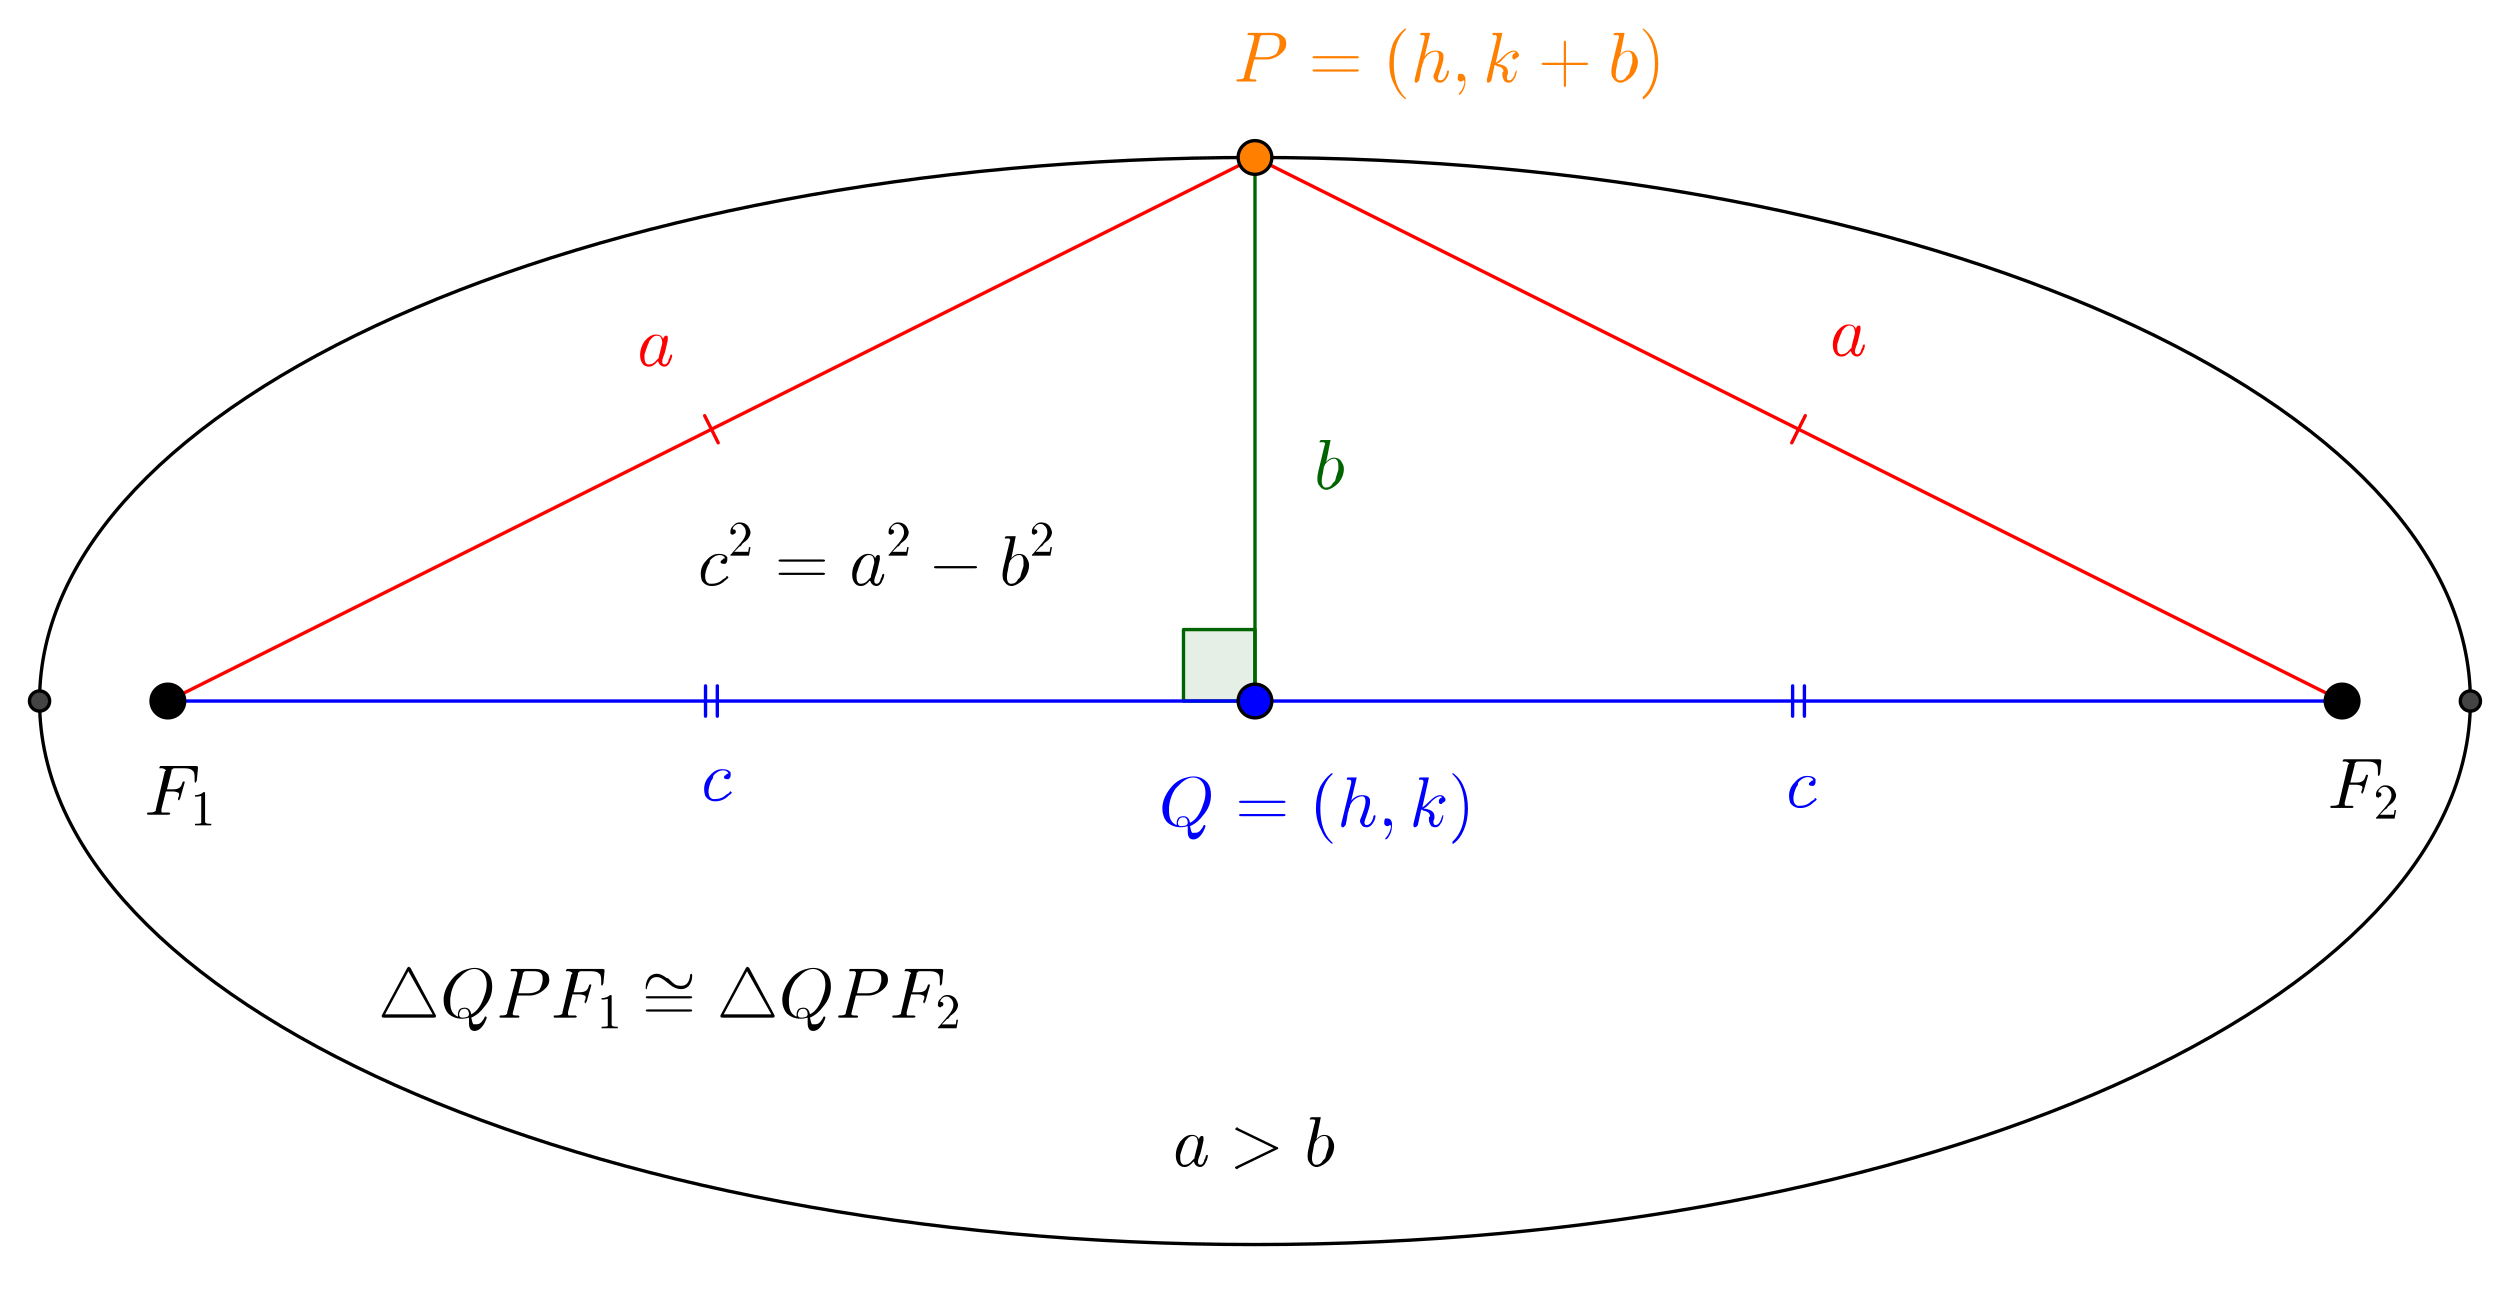 <?xml version="1.0" encoding="ISO-8859-1" standalone="no"?>

<svg 
     version="1.1"
     baseProfile="full"
     xmlns="http://www.w3.org/2000/svg"
     xmlns:xlink="http://www.w3.org/1999/xlink"
     xmlns:ev="http://www.w3.org/2001/xml-events"
     width="28.222cm"
     height="14.64cm"
     viewBox="0 0 742 384"
     >
<title>

</title>
<g stroke-linejoin="miter" stroke-dashoffset="0" stroke-dasharray="none" stroke-width="1" stroke-miterlimit="10.000" stroke-linecap="square">
<g id="misc">
</g><!-- misc -->
<g id="layer0">
<clipPath id="clipb1524af1-8ab1-4256-8674-6115bcfc2a55">
  <path d="M 0 0 L 0 385.00 L 742.00 385.00 L 742.00 0 z"/>
</clipPath>
<g clip-path="url(#clip1)">
<g stroke-linejoin="round" stroke-linecap="round" fill="none" stroke-opacity="1" stroke="#000000">
  <path d="M 733.21 207.61 C 733.21 118.51 571.70 46.284 372.48 46.284 C 173.25 46.284 11.741 118.51 11.741 207.61 C 11.741 296.71 173.25 368.93 372.48 368.93 C 571.70 368.93 733.21 296.71 733.21 207.61 z"/>
<title>Ellipse c</title>
<desc>Ellipse c: Ellipse de foyers A et B passant par C</desc>

</g> <!-- drawing style -->
</g> <!-- clip1 -->
<clipPath id="clip86a25057-2388-4886-a70d-e17deefa2eab">
  <path d="M 0 0 L 0 385.00 L 742.00 385.00 L 742.00 0 z"/>
</clipPath>
<g clip-path="url(#clip2)">
<g fill-opacity=".098" fill-rule="evenodd" stroke="none" fill="#006400">
  <path d="M 372.48 207.61 L 372.48 186.40 L 351.26 186.40 L 351.26 207.61 L 372.48 207.61"/>
<title>Angle α</title>
<desc>Angle α: Angle POA</desc>

</g> <!-- drawing style -->
</g> <!-- clip2 -->
<clipPath id="clip51a7868d-dcf9-4e8c-85e7-e22435ea98a2">
  <path d="M 0 0 L 0 385.00 L 742.00 385.00 L 742.00 0 z"/>
</clipPath>
<g clip-path="url(#clip3)">
<g stroke-linejoin="round" stroke-linecap="round" fill="none" stroke-opacity="1" stroke="#006400">
  <path d="M 372.48 207.61 L 372.48 186.40 L 351.26 186.40 L 351.26 207.61 L 372.48 207.61"/>
<title>Angle α</title>
<desc>Angle α: Angle POA</desc>

</g> <!-- drawing style -->
</g> <!-- clip3 -->
<clipPath id="clipf4d10b64-61aa-4948-8443-740a93ebfc48">
  <path d="M 0 0 L 0 385.00 L 742.00 385.00 L 742.00 0 z"/>
</clipPath>
<g clip-path="url(#clip4)">
<g stroke-linejoin="round" stroke-linecap="round" fill="none" stroke-opacity="1" stroke="#ff0000">
  <path d="M 49.825 207.61 L 372.48 46.284"/>
<title>Segment g</title>
<desc>Segment g: Segment [AP]</desc>

</g> <!-- drawing style -->
</g> <!-- clip4 -->
<clipPath id="clip3d80d837-eb82-4e2e-ba58-6552568f9677">
  <path d="M 0 0 L 0 385.00 L 742.00 385.00 L 742.00 0 z"/>
</clipPath>
<g clip-path="url(#clip5)">
<g stroke-linejoin="round" stroke-linecap="round" fill="none" stroke-opacity="1" stroke="#ff0000">
  <path d="M 209.14 122.92 L 213.16 130.97"/>
<title>Segment g</title>
<desc>Segment g: Segment [AP]</desc>

</g> <!-- drawing style -->
</g> <!-- clip5 -->
<clipPath id="clip03010e2d-a219-4f43-82de-df20e53dcbd7">
  <path d="M 0 0 L 0 385.00 L 742.00 385.00 L 742.00 0 z"/>
</clipPath>
<g clip-path="url(#clip6)">
<g stroke-linejoin="round" stroke-linecap="round" fill="none" stroke-opacity="1" stroke="#ff0000">
  <path d="M 372.48 46.284 L 695.13 207.61"/>
<title>Segment h</title>
<desc>Segment h: Segment [PB]</desc>

</g> <!-- drawing style -->
</g> <!-- clip6 -->
<clipPath id="clip69890614-2819-4122-baa2-3d6373b96939">
  <path d="M 0 0 L 0 385.00 L 742.00 385.00 L 742.00 0 z"/>
</clipPath>
<g clip-path="url(#clip7)">
<g stroke-linejoin="round" stroke-linecap="round" fill="none" stroke-opacity="1" stroke="#ff0000">
  <path d="M 535.81 122.92 L 531.79 130.97"/>
<title>Segment h</title>
<desc>Segment h: Segment [PB]</desc>

</g> <!-- drawing style -->
</g> <!-- clip7 -->
<clipPath id="clipe4fdb268-8eb3-4c20-afac-1faccbe9e44f">
  <path d="M 0 0 L 0 385.00 L 742.00 385.00 L 742.00 0 z"/>
</clipPath>
<g clip-path="url(#clip8)">
<g stroke-linejoin="round" stroke-linecap="round" fill="none" stroke-opacity="1" stroke="#006400">
  <path d="M 372.48 46.284 L 372.48 207.61"/>
<title>Segment i</title>
<desc>Segment i: Segment [PO]</desc>

</g> <!-- drawing style -->
</g> <!-- clip8 -->
<clipPath id="clip7658a1ca-45c1-44c7-b67b-746e5a23fe74">
  <path d="M 0 0 L 0 385.00 L 742.00 385.00 L 742.00 0 z"/>
</clipPath>
<g clip-path="url(#clip9)">
<g stroke-linejoin="round" stroke-linecap="round" fill="none" stroke-opacity="1" stroke="#0000ff">
  <path d="M 49.825 207.61 L 372.48 207.61"/>
<title>Segment f</title>
<desc>Segment f: Segment [AO]</desc>

</g> <!-- drawing style -->
</g> <!-- clip9 -->
<clipPath id="clip0218ec60-df29-4d9d-bbb7-887139c1c60e">
  <path d="M 0 0 L 0 385.00 L 742.00 385.00 L 742.00 0 z"/>
</clipPath>
<g clip-path="url(#clip10)">
<g stroke-linejoin="round" stroke-linecap="round" fill="none" stroke-opacity="1" stroke="#0000ff">
  <path d="M 209.40 203.11 L 209.40 212.11"/>
<title>Segment f</title>
<desc>Segment f: Segment [AO]</desc>

</g> <!-- drawing style -->
</g> <!-- clip10 -->
<clipPath id="clip88bb9e24-7b6b-4277-9e24-b67834ee2fe6">
  <path d="M 0 0 L 0 385.00 L 742.00 385.00 L 742.00 0 z"/>
</clipPath>
<g clip-path="url(#clip11)">
<g stroke-linejoin="round" stroke-linecap="round" fill="none" stroke-opacity="1" stroke="#0000ff">
  <path d="M 212.90 203.11 L 212.90 212.11"/>
<title>Segment f</title>
<desc>Segment f: Segment [AO]</desc>

</g> <!-- drawing style -->
</g> <!-- clip11 -->
<clipPath id="clip4973362e-8215-450e-9254-abe3df296dfd">
  <path d="M 0 0 L 0 385.00 L 742.00 385.00 L 742.00 0 z"/>
</clipPath>
<g clip-path="url(#clip12)">
<g stroke-linejoin="round" stroke-linecap="round" fill="none" stroke-opacity="1" stroke="#0000ff">
  <path d="M 372.48 207.61 L 695.13 207.61"/>
<title>Segment j</title>
<desc>Segment j: Segment [OB]</desc>

</g> <!-- drawing style -->
</g> <!-- clip12 -->
<clipPath id="clip2a80cb38-7c83-42c7-a7b0-27e6f331066f">
  <path d="M 0 0 L 0 385.00 L 742.00 385.00 L 742.00 0 z"/>
</clipPath>
<g clip-path="url(#clip13)">
<g stroke-linejoin="round" stroke-linecap="round" fill="none" stroke-opacity="1" stroke="#0000ff">
  <path d="M 532.05 203.11 L 532.05 212.11"/>
<title>Segment j</title>
<desc>Segment j: Segment [OB]</desc>

</g> <!-- drawing style -->
</g> <!-- clip13 -->
<clipPath id="clipe72881cf-fb09-4cf7-b82f-497ba5942d78">
  <path d="M 0 0 L 0 385.00 L 742.00 385.00 L 742.00 0 z"/>
</clipPath>
<g clip-path="url(#clip14)">
<g stroke-linejoin="round" stroke-linecap="round" fill="none" stroke-opacity="1" stroke="#0000ff">
  <path d="M 535.55 203.11 L 535.55 212.11"/>
<title>Segment j</title>
<desc>Segment j: Segment [OB]</desc>

</g> <!-- drawing style -->
</g> <!-- clip14 -->
<clipPath id="clip4382d16e-bf7f-40b9-9d90-4adad0ff8fcd">
  <path d="M 0 0 L 0 385.00 L 742.00 385.00 L 742.00 0 z"/>
</clipPath>
<g clip-path="url(#clip15)">
<g fill-opacity="1" fill-rule="nonzero" stroke="none" fill="#000000">
  <path d="M 54.825 207.61 C 54.825 210.37 52.586 212.61 49.825 212.61 C 47.064 212.61 44.825 210.37 44.825 207.61 C 44.825 204.85 47.064 202.61 49.825 202.61 C 52.586 202.61 54.825 204.85 54.825 207.61 z"/>
<title>Point A</title>
<desc>Point A: Point sur axeX</desc>

</g> <!-- drawing style -->
</g> <!-- clip15 -->
<clipPath id="clip15960cf8-4b9e-41ef-af22-ec4ff30af69f">
  <path d="M 0 0 L 0 385.00 L 742.00 385.00 L 742.00 0 z"/>
</clipPath>
<g clip-path="url(#clip16)">
<g stroke-linejoin="round" stroke-linecap="round" fill="none" stroke-opacity="1" stroke="#000000">
  <path d="M 54.825 207.61 C 54.825 210.37 52.586 212.61 49.825 212.61 C 47.064 212.61 44.825 210.37 44.825 207.61 C 44.825 204.85 47.064 202.61 49.825 202.61 C 52.586 202.61 54.825 204.85 54.825 207.61 z"/>
<title>Point A</title>
<desc>Point A: Point sur axeX</desc>

</g> <!-- drawing style -->
</g> <!-- clip16 -->
<clipPath id="clip9700f7d2-47b4-434a-9a51-0bfa717cec48">
  <path d="M 0 0 L 0 385.00 L 742.00 385.00 L 742.00 0 z"/>
</clipPath>
<g clip-path="url(#clip17)">
<g fill-opacity="1" fill-rule="nonzero" stroke="none" fill="#000000">
  <path d="M 700.13 207.61 C 700.13 210.37 697.89 212.61 695.13 212.61 C 692.37 212.61 690.13 210.37 690.13 207.61 C 690.13 204.85 692.37 202.61 695.13 202.61 C 697.89 202.61 700.13 204.85 700.13 207.61 z"/>
<title>Point B</title>
<desc>Point B: Point sur axeX</desc>

</g> <!-- drawing style -->
</g> <!-- clip17 -->
<clipPath id="clipacf77903-aec4-4e56-91a3-66bb7d6fdc34">
  <path d="M 0 0 L 0 385.00 L 742.00 385.00 L 742.00 0 z"/>
</clipPath>
<g clip-path="url(#clip18)">
<g stroke-linejoin="round" stroke-linecap="round" fill="none" stroke-opacity="1" stroke="#000000">
  <path d="M 700.13 207.61 C 700.13 210.37 697.89 212.61 695.13 212.61 C 692.37 212.61 690.13 210.37 690.13 207.61 C 690.13 204.85 692.37 202.61 695.13 202.61 C 697.89 202.61 700.13 204.85 700.13 207.61 z"/>
<title>Point B</title>
<desc>Point B: Point sur axeX</desc>

</g> <!-- drawing style -->
</g> <!-- clip18 -->
<clipPath id="clip06ffbc84-0186-4ebd-89e7-41c519d7feda">
  <path d="M 0 0 L 0 385.00 L 742.00 385.00 L 742.00 0 z"/>
</clipPath>
<g clip-path="url(#clip19)">
<g fill-opacity="1" fill-rule="nonzero" stroke="none" fill="#0000ff">
  <path d="M 377.48 207.61 C 377.48 210.37 375.24 212.61 372.48 212.61 C 369.71 212.61 367.48 210.37 367.48 207.61 C 367.48 204.85 369.71 202.61 372.48 202.61 C 375.24 202.61 377.48 204.85 377.48 207.61 z"/>
<title>Point O</title>
<desc>O = (0, 0)</desc>

</g> <!-- drawing style -->
</g> <!-- clip19 -->
<clipPath id="clip50d3e95d-3dde-4c12-98ae-4ea2932151fc">
  <path d="M 0 0 L 0 385.00 L 742.00 385.00 L 742.00 0 z"/>
</clipPath>
<g clip-path="url(#clip20)">
<g stroke-linejoin="round" stroke-linecap="round" fill="none" stroke-opacity="1" stroke="#000000">
  <path d="M 377.48 207.61 C 377.48 210.37 375.24 212.61 372.48 212.61 C 369.71 212.61 367.48 210.37 367.48 207.61 C 367.48 204.85 369.71 202.61 372.48 202.61 C 375.24 202.61 377.48 204.85 377.48 207.61 z"/>
<title>Point O</title>
<desc>O = (0, 0)</desc>

</g> <!-- drawing style -->
</g> <!-- clip20 -->
<clipPath id="clip9d5c1ec8-86d0-4183-abae-e55053a52e39">
  <path d="M 0 0 L 0 385.00 L 742.00 385.00 L 742.00 0 z"/>
</clipPath>
<g clip-path="url(#clip21)">
<g fill-opacity="1" fill-rule="nonzero" stroke="none" fill="#444444">
  <path d="M 736.21 207.61 C 736.21 209.27 734.87 210.61 733.21 210.61 C 731.55 210.61 730.21 209.27 730.21 207.61 C 730.21 205.95 731.55 204.61 733.21 204.61 C 734.87 204.61 736.21 205.95 736.21 207.61 z"/>
<title>Point D</title>
<desc>Point D: Intersection de c et axeX</desc>

</g> <!-- drawing style -->
</g> <!-- clip21 -->
<clipPath id="clip0e097457-e424-4a12-9164-5de34136785b">
  <path d="M 0 0 L 0 385.00 L 742.00 385.00 L 742.00 0 z"/>
</clipPath>
<g clip-path="url(#clip22)">
<g stroke-linejoin="round" stroke-linecap="round" fill="none" stroke-opacity="1" stroke="#000000">
  <path d="M 736.21 207.61 C 736.21 209.27 734.87 210.61 733.21 210.61 C 731.55 210.61 730.21 209.27 730.21 207.61 C 730.21 205.95 731.55 204.61 733.21 204.61 C 734.87 204.61 736.21 205.95 736.21 207.61 z"/>
<title>Point D</title>
<desc>Point D: Intersection de c et axeX</desc>

</g> <!-- drawing style -->
</g> <!-- clip22 -->
<clipPath id="clip5298ece3-dbb8-462f-9f58-729d0ab4f916">
  <path d="M 0 0 L 0 385.00 L 742.00 385.00 L 742.00 0 z"/>
</clipPath>
<g clip-path="url(#clip23)">
<g fill-opacity="1" fill-rule="nonzero" stroke="none" fill="#ff7f00">
  <path d="M 377.48 46.284 C 377.48 49.045 375.24 51.284 372.48 51.284 C 369.71 51.284 367.48 49.045 367.48 46.284 C 367.48 43.522 369.71 41.284 372.48 41.284 C 375.24 41.284 377.48 43.522 377.48 46.284 z"/>
<title>Point P</title>
<desc>Point P: Point sur c</desc>

</g> <!-- drawing style -->
</g> <!-- clip23 -->
<clipPath id="clip0c7d16af-d38f-4d2a-adc3-0ff3623e152c">
  <path d="M 0 0 L 0 385.00 L 742.00 385.00 L 742.00 0 z"/>
</clipPath>
<g clip-path="url(#clip24)">
<g stroke-linejoin="round" stroke-linecap="round" fill="none" stroke-opacity="1" stroke="#000000">
  <path d="M 377.48 46.284 C 377.48 49.045 375.24 51.284 372.48 51.284 C 369.71 51.284 367.48 49.045 367.48 46.284 C 367.48 43.522 369.71 41.284 372.48 41.284 C 375.24 41.284 377.48 43.522 377.48 46.284 z"/>
<title>Point P</title>
<desc>Point P: Point sur c</desc>

</g> <!-- drawing style -->
</g> <!-- clip24 -->
<clipPath id="clip4840af03-f47e-40e2-bcf1-d01b2e341b46">
  <path d="M 0 0 L 0 385.00 L 742.00 385.00 L 742.00 0 z"/>
</clipPath>
<g clip-path="url(#clip25)">
<g fill-opacity="1" fill-rule="nonzero" stroke="none" fill="#444444">
  <path d="M 14.741 207.61 C 14.741 209.27 13.398 210.61 11.741 210.61 C 10.084 210.61 8.741 209.27 8.741 207.61 C 8.741 205.95 10.084 204.61 11.741 204.61 C 13.398 204.61 14.741 205.95 14.741 207.61 z"/>
<title>Point E</title>
<desc>Point E: Intersection de c et axeX</desc>

</g> <!-- drawing style -->
</g> <!-- clip25 -->
<clipPath id="clip2ce526cb-8572-469a-9833-0bab08c24b64">
  <path d="M 0 0 L 0 385.00 L 742.00 385.00 L 742.00 0 z"/>
</clipPath>
<g clip-path="url(#clip26)">
<g stroke-linejoin="round" stroke-linecap="round" fill="none" stroke-opacity="1" stroke="#000000">
  <path d="M 14.741 207.61 C 14.741 209.27 13.398 210.61 11.741 210.61 C 10.084 210.61 8.741 209.27 8.741 207.61 C 8.741 205.95 10.084 204.61 11.741 204.61 C 13.398 204.61 14.741 205.95 14.741 207.61 z"/>
<title>Point E</title>
<desc>Point E: Intersection de c et axeX</desc>

</g> <!-- drawing style -->
</g> <!-- clip26 -->
<g transform="matrix(21.000, 0, 0, 21.000, 43.000, 241.35)">
<clipPath id="clip62d45ea9-8b9b-4c42-a402-f5fbf405ca74">
  <path d="M -2.048 -11.493 L -2.048 6.84 L 33.286 6.84 L 33.286 -11.493 z"/>
</clipPath>
<g clip-path="url(#clip27)">
<g fill-opacity="1" fill-rule="nonzero" stroke="none" fill="#000000">
  <path d="M .297 -.328 L .234 -.078 Q .234 -.062 .234 -.047 Q .234 -.031 .25 -.031 Q .25 -.031 .266 -.031 Q .297 -.031 .328 -.031 Q .344 -.031 .344 -.031 L .359 -.016 Q .359 -.016 .359 -.016 Q .359 -0 .328 -0 L .188 -0 L .188 -0 L .047 -0 L .047 -0 Q .031 -0 .031 -.016 Q .031 -.031 .047 -.031 L .062 -.031 Q .125 -.031 .141 -.047 Q .156 -.047 .156 -.078 Q .156 -.078 .156 -.078 L .281 -.609 Q .297 -.625 .297 -.625 Q .297 -.641 .25 -.656 L .25 -.656 L .234 -.656 Q .203 -.656 .203 -.656 Q .203 -.672 .219 -.688 L .234 -.688 L .719 -.688 Q .75 -.688 .75 -.672 L .75 -.672 Q .75 -.672 .75 -.656 L .734 -.484 Q .719 -.453 .719 -.453 Q .703 -.453 .703 -.469 Q .703 -.469 .703 -.484 Q .703 -.516 .703 -.531 Q .703 -.609 .672 -.625 L .672 -.625 Q .641 -.656 .562 -.656 L .422 -.656 Q .391 -.656 .391 -.641 L .391 -.641 L .391 -.641 Q .375 -.641 .375 -.625 L .375 -.625 L .375 -.625 Q .375 -.625 .375 -.609 L .312 -.359 L .406 -.359 Q .469 -.359 .5 -.391 L .5 -.391 Q .516 -.406 .531 -.453 Q .531 -.469 .547 -.469 Q .562 -.469 .562 -.469 Q .562 -.453 .562 -.453 L .5 -.234 Q .484 -.203 .484 -.203 Q .469 -.203 .469 -.219 Q .469 -.219 .469 -.234 Q .484 -.266 .484 -.281 Q .484 -.312 .469 -.312 L .469 -.312 Q .438 -.328 .406 -.328 L .297 -.328 z"/>
<title>F_1</title>
<desc>texte1 = “F_1”</desc>

</g> <!-- drawing style -->
</g> <!-- clip27 -->
</g> <!-- transform -->
<g transform="matrix(14.700, 0, 0, 14.700, 56.504, 244.50)">
<clipPath id="clipe025b16a-c598-4d48-9222-a99985453ff7">
  <path d="M -3.844 -16.633 L -3.844 9.558 L 46.632 9.558 L 46.632 -16.633 z"/>
</clipPath>
<g clip-path="url(#clip28)">
<g fill-opacity="1" fill-rule="nonzero" stroke="none" fill="#000000">
  <path d="M .297 -.641 L .297 -.078 Q .297 -.047 .312 -.047 Q .328 -.031 .391 -.031 L .422 -.031 L .422 -0 Q .391 -0 .25 -0 Q .125 -0 .094 -0 L .094 -.031 L .125 -.031 Q .203 -.031 .219 -.047 L .219 -.047 Q .219 -.062 .219 -.078 L .219 -.594 Q .172 -.578 .094 -.578 L .094 -.609 Q .203 -.609 .266 -.672 Q .297 -.672 .297 -.656 L .297 -.656 L .297 -.656 Q .297 -.656 .297 -.641 z"/>
<title>F_1</title>
<desc>texte1 = “F_1”</desc>

</g> <!-- drawing style -->
</g> <!-- clip28 -->
</g> <!-- transform -->
<g transform="matrix(21.000, 0, 0, 21.000, 691.00, 239.35)">
<clipPath id="clipdba7c891-882e-4be7-b5c4-a7601f9b8cbc">
  <path d="M -32.905 -11.398 L -32.905 6.936 L 2.429 6.936 L 2.429 -11.398 z"/>
</clipPath>
<g clip-path="url(#clip29)">
<g fill-opacity="1" fill-rule="nonzero" stroke="none" fill="#000000">
  <path d="M .297 -.328 L .234 -.078 Q .234 -.062 .234 -.047 Q .234 -.031 .25 -.031 Q .25 -.031 .266 -.031 Q .297 -.031 .328 -.031 Q .344 -.031 .344 -.031 L .359 -.016 Q .359 -.016 .359 -.016 Q .359 -0 .328 -0 L .188 -0 L .188 -0 L .047 -0 L .047 -0 Q .031 -0 .031 -.016 Q .031 -.031 .047 -.031 L .062 -.031 Q .125 -.031 .141 -.047 Q .156 -.047 .156 -.078 Q .156 -.078 .156 -.078 L .281 -.609 Q .297 -.625 .297 -.625 Q .297 -.641 .25 -.656 L .25 -.656 L .234 -.656 Q .203 -.656 .203 -.656 Q .203 -.672 .219 -.688 L .234 -.688 L .719 -.688 Q .75 -.688 .75 -.672 L .75 -.672 Q .75 -.672 .75 -.656 L .734 -.484 Q .719 -.453 .719 -.453 Q .703 -.453 .703 -.469 Q .703 -.469 .703 -.484 Q .703 -.516 .703 -.531 Q .703 -.609 .672 -.625 L .672 -.625 Q .641 -.656 .562 -.656 L .422 -.656 Q .391 -.656 .391 -.641 L .391 -.641 L .391 -.641 Q .375 -.641 .375 -.625 L .375 -.625 L .375 -.625 Q .375 -.625 .375 -.609 L .312 -.359 L .406 -.359 Q .469 -.359 .5 -.391 L .5 -.391 Q .516 -.406 .531 -.453 Q .531 -.469 .547 -.469 Q .562 -.469 .562 -.469 Q .562 -.453 .562 -.453 L .5 -.234 Q .484 -.203 .484 -.203 Q .469 -.203 .469 -.219 Q .469 -.219 .469 -.234 Q .484 -.266 .484 -.281 Q .484 -.312 .469 -.312 L .469 -.312 Q .438 -.328 .406 -.328 L .297 -.328 z"/>
<title>F_2</title>
<desc>texte2 = “F_2”</desc>

</g> <!-- drawing style -->
</g> <!-- clip29 -->
</g> <!-- transform -->
<g transform="matrix(14.700, 0, 0, 14.700, 704.50, 242.50)">
<clipPath id="clip52cdd4df-b570-40a4-8421-9a4f6242606c">
  <path d="M -47.925 -16.497 L -47.925 9.694 L 2.551 9.694 L 2.551 -16.497 z"/>
</clipPath>
<g clip-path="url(#clip30)">
<g fill-opacity="1" fill-rule="nonzero" stroke="none" fill="#000000">
  <path d="M .453 -.172 L .453 -.172 L .422 -0 L .047 -0 Q .047 -.031 .062 -.031 L .062 -.031 L .25 -.25 Q .359 -.375 .359 -.469 Q .359 -.562 .297 -.609 L .297 -.609 L .297 -.609 Q .266 -.641 .219 -.641 Q .156 -.641 .109 -.578 Q .094 -.562 .094 -.531 Q .094 -.531 .109 -.531 Q .141 -.531 .156 -.5 L .156 -.5 Q .156 -.484 .156 -.484 Q .156 -.438 .109 -.438 Q .109 -.422 .109 -.422 Q .062 -.422 .047 -.453 Q .047 -.469 .047 -.484 Q .047 -.562 .109 -.609 Q .156 -.672 .234 -.672 Q .344 -.672 .406 -.594 Q .438 -.547 .453 -.484 Q .453 -.484 .453 -.469 Q .453 -.406 .391 -.328 Q .359 -.297 .297 -.25 L .25 -.188 L .234 -.188 L .125 -.078 L .312 -.078 Q .391 -.078 .406 -.078 Q .406 -.094 .422 -.172 L .453 -.172 z"/>
<title>F_2</title>
<desc>texte2 = “F_2”</desc>

</g> <!-- drawing style -->
</g> <!-- clip30 -->
</g> <!-- transform -->
<g transform="matrix(21.000, 0, 0, 21.000, 366.00, 23.750)">
<clipPath id="clipe6e9cc0f-17d0-4591-969f-ce92c26b1466">
  <path d="M -17.429 -1.131 L -17.429 17.202 L 17.905 17.202 L 17.905 -1.131 z"/>
</clipPath>
<g clip-path="url(#clip31)">
<g fill-opacity="1" fill-rule="nonzero" stroke="none" fill="#ff7f00">
  <path d="M .297 -.312 L .297 -.312 L .234 -.062 L .234 -.047 Q .234 -.031 .281 -.031 L .281 -.031 L .281 -.031 L .297 -.031 Q .328 -.031 .328 -.016 Q .328 -0 .312 -0 L .25 -0 L .25 -0 L .188 -0 L .188 -0 L .062 -0 L .062 -0 Q .047 -0 .047 -.016 Q .047 -.031 .062 -.031 L .062 -.031 Q .141 -.031 .141 -.047 Q .156 -.047 .156 -.078 Q .156 -.078 .156 -.078 L .297 -.609 Q .297 -.625 .297 -.641 Q .297 -.641 .281 -.656 L .281 -.656 L .281 -.656 Q .281 -.656 .281 -.656 Q .25 -.656 .234 -.656 Q .203 -.656 .203 -.656 Q .203 -.656 .203 -.656 Q .203 -.688 .219 -.688 L .219 -.688 L .234 -.688 L .562 -.688 Q .672 -.688 .734 -.609 Q .75 -.578 .75 -.531 Q .75 -.453 .672 -.391 Q .578 -.312 .469 -.312 L .297 -.312 z M .375 -.609 L .312 -.344 L .453 -.344 Q .547 -.344 .609 -.391 Q .641 -.438 .656 -.516 L .656 -.516 Q .656 -.547 .656 -.562 Q .656 -.656 .531 -.656 L .422 -.656 Q .391 -.656 .391 -.641 L .391 -.641 L .391 -.641 L .391 -.641 L .391 -.641 Q .375 -.641 .375 -.609 z"/>
<title>P=(h,k+b)</title>
<desc>texte3 = “P=(h,k+b)”</desc>

</g> <!-- drawing style -->
</g> <!-- clip31 -->
</g> <!-- transform -->
<g transform="matrix(21.000, 0, 0, 21.000, 388.23, 23.750)">
<clipPath id="clip0f0065cb-64a3-417e-b1b6-8f4301a397fb">
  <path d="M -18.487 -1.131 L -18.487 17.202 L 16.846 17.202 L 16.846 -1.131 z"/>
</clipPath>
<g clip-path="url(#clip32)">
<g fill-opacity="1" fill-rule="nonzero" stroke="none" fill="#ff7f00">
  <path d="M .688 -.328 L .094 -.328 Q .062 -.328 .062 -.344 Q .062 -.359 .094 -.359 L .688 -.359 Q .719 -.359 .719 -.344 Q .719 -.328 .688 -.328 z M .688 -.141 L .094 -.141 Q .062 -.141 .062 -.156 Q .062 -.172 .094 -.172 L .688 -.172 Q .719 -.172 .719 -.156 Q .719 -.141 .688 -.141 z"/>
<title>P=(h,k+b)</title>
<desc>texte3 = “P=(h,k+b)”</desc>

</g> <!-- drawing style -->
</g> <!-- clip32 -->
</g> <!-- transform -->
<g transform="matrix(21.000, 0, 0, 21.000, 410.40, 23.750)">
<clipPath id="clip4a4e1123-5462-41a4-bd78-a3c2c0bdb9e9">
  <path d="M -19.543 -1.131 L -19.543 17.202 L 15.791 17.202 L 15.791 -1.131 z"/>
</clipPath>
<g clip-path="url(#clip33)">
<g fill-opacity="1" fill-rule="nonzero" stroke="none" fill="#ff7f00">
  <path d="M .328 .234 L .328 .234 Q .328 .25 .328 .25 Q .312 .25 .266 .203 Q .203 .141 .172 .062 Q .094 -.078 .094 -.25 Q .094 -.422 .156 -.562 Q .219 -.672 .297 -.734 Q .312 -.75 .328 -.75 Q .328 -.75 .328 -.734 Q .328 -.734 .312 -.719 Q .156 -.562 .156 -.25 Q .156 .062 .312 .219 Q .328 .234 .328 .234 z"/>
<title>P=(h,k+b)</title>
<desc>texte3 = “P=(h,k+b)”</desc>

</g> <!-- drawing style -->
</g> <!-- clip33 -->
</g> <!-- transform -->
<g transform="matrix(21.000, 0, 0, 21.000, 418.57, 23.750)">
<clipPath id="clip01165beb-e96a-4908-a60e-e3ddc4312c17">
  <path d="M -19.932 -1.131 L -19.932 17.202 L 15.402 17.202 L 15.402 -1.131 z"/>
</clipPath>
<g clip-path="url(#clip34)">
<g fill-opacity="1" fill-rule="nonzero" stroke="none" fill="#ff7f00">
  <path d="M .281 -.688 L .203 -.359 Q .266 -.438 .359 -.438 Q .453 -.438 .469 -.375 L .469 -.375 Q .469 -.359 .469 -.328 Q .469 -.281 .406 -.109 Q .391 -.078 .391 -.047 Q .391 -.016 .422 -.016 Q .484 -.016 .516 -.125 L .516 -.141 Q .531 -.156 .531 -.156 L .531 -.156 L .531 -.156 Q .547 -.156 .547 -.141 Q .547 -.125 .531 -.078 Q .484 .016 .422 .016 Q .359 .016 .344 -.031 Q .328 -.047 .328 -.078 Q .328 -.094 .344 -.125 Q .406 -.281 .406 -.344 Q .406 -.422 .359 -.422 Q .312 -.422 .266 -.391 Q .219 -.359 .188 -.297 L .188 -.297 Q .188 -.266 .172 -.25 Q .172 -.219 .156 -.188 L .141 -.094 L .125 -.016 Q .109 -0 .094 .016 Q .094 .016 .078 .016 Q .062 .016 .062 -.016 Q .062 -.016 .062 -.016 Q .062 -.031 .062 -.031 L .203 -.609 L .203 -.641 Q .203 -.641 .188 -.656 L .188 -.656 Q .188 -.656 .156 -.656 Q .141 -.656 .141 -.656 Q .141 -.688 .156 -.688 L .281 -.688 Q .281 -.688 .281 -.688 z"/>
<title>P=(h,k+b)</title>
<desc>texte3 = “P=(h,k+b)”</desc>

</g> <!-- drawing style -->
</g> <!-- clip34 -->
</g> <!-- transform -->
<g transform="matrix(21.000, 0, 0, 21.000, 430.67, 23.750)">
<clipPath id="clip6a55b78b-3db3-47d9-bd61-4ec5c3788436">
  <path d="M -20.508 -1.131 L -20.508 17.202 L 14.825 17.202 L 14.825 -1.131 z"/>
</clipPath>
<g clip-path="url(#clip35)">
<g fill-opacity="1" fill-rule="nonzero" stroke="none" fill="#ff7f00">
  <path d="M .203 -0 L .203 -0 Q .203 .094 .141 .172 Q .125 .188 .109 .188 Q .109 .188 .109 .188 Q .109 .172 .109 .172 Q .172 .109 .188 .016 Q .188 .016 .188 -0 Q .188 -.016 .172 -.016 Q .172 -.016 .172 -.016 Q .156 -0 .141 -0 Q .109 -0 .094 -.031 Q .094 -.047 .094 -.047 Q .094 -.094 .109 -.109 Q .125 -.109 .141 -.109 Q .188 -.109 .203 -.047 Q .203 -.031 .203 -0 z"/>
<title>P=(h,k+b)</title>
<desc>texte3 = “P=(h,k+b)”</desc>

</g> <!-- drawing style -->
</g> <!-- clip35 -->
</g> <!-- transform -->
<g transform="matrix(21.000, 0, 0, 21.000, 440.00, 23.750)">
<clipPath id="clipe8bff489-77e1-43de-addc-f53af28923ed">
  <path d="M -20.952 -1.131 L -20.952 17.202 L 14.381 17.202 L 14.381 -1.131 z"/>
</clipPath>
<g clip-path="url(#clip36)">
<g fill-opacity="1" fill-rule="nonzero" stroke="none" fill="#ff7f00">
  <path d="M .281 -.688 L .188 -.266 Q .219 -.281 .297 -.359 Q .375 -.438 .438 -.438 Q .484 -.438 .5 -.406 Q .516 -.391 .516 -.375 Q .516 -.344 .469 -.328 Q .469 -.312 .453 -.312 Q .422 -.312 .422 -.344 Q .422 -.344 .422 -.359 Q .422 -.375 .438 -.391 L .438 -.391 L .438 -.391 Q .453 -.406 .469 -.406 L .469 -.406 Q .453 -.422 .453 -.422 Q .438 -.422 .438 -.422 Q .391 -.422 .312 -.344 Q .312 -.328 .297 -.328 L .297 -.328 Q .25 -.266 .203 -.25 Q .359 -.234 .359 -.141 Q .359 -.125 .359 -.109 Q .344 -.078 .344 -.062 Q .344 -.016 .375 -.016 Q .422 -.016 .453 -.094 Q .453 -.109 .469 -.141 Q .469 -.156 .484 -.156 Q .484 -.156 .484 -.141 Q .484 -.125 .469 -.078 Q .469 -.062 .453 -.047 Q .422 .016 .375 .016 Q .312 .016 .297 -.031 Q .281 -.062 .281 -.094 Q .281 -.094 .281 -.125 Q .297 -.141 .297 -.141 Q .297 -.203 .203 -.219 Q .188 -.234 .172 -.234 Q .125 -.016 .125 -.016 Q .109 .016 .078 .016 Q .062 .016 .062 -.016 Q .062 -.016 .062 -.016 Q .062 -.031 .062 -.031 L .203 -.609 L .203 -.641 Q .203 -.641 .188 -.656 L .188 -.656 Q .188 -.656 .156 -.656 Q .141 -.656 .141 -.656 Q .141 -.688 .156 -.688 L .281 -.688 Q .281 -.688 .281 -.688 z"/>
<title>P=(h,k+b)</title>
<desc>texte3 = “P=(h,k+b)”</desc>

</g> <!-- drawing style -->
</g> <!-- clip36 -->
</g> <!-- transform -->
<g transform="matrix(21.000, 0, 0, 21.000, 456.26, 23.750)">
<clipPath id="clip31323ef5-6a13-4512-9857-94c33386269c">
  <path d="M -21.727 -1.131 L -21.727 17.202 L 13.607 17.202 L 13.607 -1.131 z"/>
</clipPath>
<g clip-path="url(#clip37)">
<g fill-opacity="1" fill-rule="nonzero" stroke="none" fill="#ff7f00">
  <path d="M .406 -.234 L .406 .047 Q .406 .078 .391 .078 Q .375 .078 .375 .047 L .375 -.234 L .094 -.234 Q .062 -.234 .062 -.25 Q .062 -.266 .094 -.266 L .375 -.266 L .375 -.547 Q .375 -.578 .391 -.578 Q .406 -.578 .406 -.547 L .406 -.266 L .688 -.266 Q .719 -.266 .719 -.25 Q .719 -.234 .688 -.234 L .406 -.234 z"/>
<title>P=(h,k+b)</title>
<desc>texte3 = “P=(h,k+b)”</desc>

</g> <!-- drawing style -->
</g> <!-- clip37 -->
</g> <!-- transform -->
<g transform="matrix(21.000, 0, 0, 21.000, 477.26, 23.750)">
<clipPath id="clip6afb2e1b-2e3f-4e4f-a8d1-70371f61f93b">
  <path d="M -22.727 -1.131 L -22.727 17.202 L 12.607 17.202 L 12.607 -1.131 z"/>
</clipPath>
<g clip-path="url(#clip38)">
<g fill-opacity="1" fill-rule="nonzero" stroke="none" fill="#ff7f00">
  <path d="M .234 -.688 L .172 -.375 Q .219 -.438 .281 -.438 Q .359 -.438 .391 -.375 Q .422 -.328 .422 -.281 Q .422 -.172 .344 -.078 Q .266 -0 .188 .016 Q .188 .016 .172 .016 Q .109 .016 .062 -.062 Q .047 -.094 .047 -.141 Q .047 -.188 .062 -.25 L .141 -.578 Q .156 -.625 .156 -.641 Q .156 -.641 .141 -.656 L .141 -.656 Q .141 -.656 .109 -.656 Q .094 -.656 .078 -.656 Q .078 -.688 .109 -.688 L .219 -.688 Q .234 -.688 .234 -.688 z M .141 -.312 L .125 -.219 Q .109 -.156 .109 -.109 Q .109 -.031 .156 -.016 Q .172 -.016 .172 -.016 Q .234 -.016 .266 -.078 Q .281 -.094 .297 -.109 Q .312 -.172 .344 -.266 Q .344 -.297 .344 -.328 Q .344 -.406 .297 -.422 L .297 -.422 Q .281 -.422 .281 -.422 Q .219 -.422 .156 -.344 Q .156 -.328 .141 -.312 z"/>
<title>P=(h,k+b)</title>
<desc>texte3 = “P=(h,k+b)”</desc>

</g> <!-- drawing style -->
</g> <!-- clip38 -->
</g> <!-- transform -->
<g transform="matrix(21.000, 0, 0, 21.000, 486.27, 23.750)">
<clipPath id="clip27447548-e392-49ca-95cb-b2abba70c5d7">
  <path d="M -23.156 -1.131 L -23.156 17.202 L 12.178 17.202 L 12.178 -1.131 z"/>
</clipPath>
<g clip-path="url(#clip39)">
<g fill-opacity="1" fill-rule="nonzero" stroke="none" fill="#ff7f00">
  <path d="M .281 -.25 L .281 -.25 Q .281 -.078 .219 .062 Q .172 .172 .094 .234 Q .078 .25 .062 .25 Q .062 .25 .062 .234 Q .062 .234 .062 .219 Q .234 .062 .234 -.25 Q .234 -.562 .078 -.719 L .078 -.719 Q .062 -.734 .062 -.734 Q .062 -.75 .062 -.75 Q .078 -.75 .125 -.703 Q .188 -.641 .219 -.562 Q .281 -.422 .281 -.25 z"/>
<title>P=(h,k+b)</title>
<desc>texte3 = “P=(h,k+b)”</desc>

</g> <!-- drawing style -->
</g> <!-- clip39 -->
</g> <!-- transform -->
<g transform="matrix(21.000, 0, 0, 21.000, 390.00, 144.58)">
<clipPath id="clipb794c6e9-8616-4742-a8c1-b4eeae8cad26">
  <path d="M -18.571 -6.885 L -18.571 11.448 L 16.762 11.448 L 16.762 -6.885 z"/>
</clipPath>
<g clip-path="url(#clip40)">
<g fill-opacity="1" fill-rule="nonzero" stroke="none" fill="#006400">
  <path d="M .234 -.688 L .172 -.375 Q .219 -.438 .281 -.438 Q .359 -.438 .391 -.375 Q .422 -.328 .422 -.281 Q .422 -.172 .344 -.078 Q .266 -0 .188 .016 Q .188 .016 .172 .016 Q .109 .016 .062 -.062 Q .047 -.094 .047 -.141 Q .047 -.188 .062 -.25 L .141 -.578 Q .156 -.625 .156 -.641 Q .156 -.641 .141 -.656 L .141 -.656 Q .141 -.656 .109 -.656 Q .094 -.656 .078 -.656 Q .078 -.688 .109 -.688 L .219 -.688 Q .234 -.688 .234 -.688 z M .141 -.312 L .125 -.219 Q .109 -.156 .109 -.109 Q .109 -.031 .156 -.016 Q .172 -.016 .172 -.016 Q .234 -.016 .266 -.078 Q .281 -.094 .297 -.109 Q .312 -.172 .344 -.266 Q .344 -.297 .344 -.328 Q .344 -.406 .297 -.422 L .297 -.422 Q .281 -.422 .281 -.422 Q .219 -.422 .156 -.344 Q .156 -.328 .141 -.312 z"/>
<title>b</title>
<desc>texte4 = “b”</desc>

</g> <!-- drawing style -->
</g> <!-- clip40 -->
</g> <!-- transform -->
<g transform="matrix(21.000, 0, 0, 21.000, 543.00, 105.04)">
<clipPath id="clip76778804-d301-4712-8eb5-ee7a6197cdee">
  <path d="M -25.857 -5.002 L -25.857 13.331 L 9.476 13.331 L 9.476 -5.002 z"/>
</clipPath>
<g clip-path="url(#clip41)">
<g fill-opacity="1" fill-rule="nonzero" stroke="none" fill="#ff0000">
  <path d="M .375 -.375 Q .375 -.406 .406 -.422 Q .406 -.422 .422 -.422 Q .438 -.422 .438 -.391 Q .438 -.391 .438 -.359 L .406 -.219 Q .391 -.156 .375 -.125 Q .359 -.078 .359 -.062 Q .359 -.016 .391 -.016 Q .438 -.016 .453 -.094 Q .469 -.109 .469 -.141 Q .484 -.156 .484 -.156 Q .5 -.156 .5 -.141 Q .5 -.125 .484 -.078 Q .469 -.062 .469 -.047 Q .438 .016 .391 .016 Q .344 .016 .312 -.031 Q .312 -.047 .297 -.062 Q .234 .016 .172 .016 Q .094 .016 .062 -.062 Q .047 -.094 .047 -.156 Q .047 -.25 .109 -.344 Q .188 -.438 .266 -.438 Q .281 -.438 .281 -.438 Q .344 -.438 .375 -.375 z M .312 -.125 L .312 -.125 L .359 -.312 Q .359 -.328 .359 -.328 Q .359 -.359 .344 -.391 Q .328 -.422 .281 -.422 Q .234 -.422 .188 -.359 Q .172 -.344 .172 -.328 Q .141 -.266 .109 -.156 Q .109 -.125 .109 -.109 Q .109 -.031 .156 -.016 Q .156 -.016 .172 -.016 Q .234 -.016 .281 -.078 Q .297 -.094 .312 -.109 L .312 -.109 Q .312 -.125 .312 -.125 z"/>
<title>a</title>
<desc>texte5 = “a”</desc>

</g> <!-- drawing style -->
</g> <!-- clip41 -->
</g> <!-- transform -->
<g transform="matrix(21.000, 0, 0, 21.000, 189.00, 108.04)">
<clipPath id="clip3d5b9962-342c-4dd4-8802-2a3348b21ad2">
  <path d="M -9 -5.145 L -9 13.188 L 26.333 13.188 L 26.333 -5.145 z"/>
</clipPath>
<g clip-path="url(#clip42)">
<g fill-opacity="1" fill-rule="nonzero" stroke="none" fill="#ff0000">
  <path d="M .375 -.375 Q .375 -.406 .406 -.422 Q .406 -.422 .422 -.422 Q .438 -.422 .438 -.391 Q .438 -.391 .438 -.359 L .406 -.219 Q .391 -.156 .375 -.125 Q .359 -.078 .359 -.062 Q .359 -.016 .391 -.016 Q .438 -.016 .453 -.094 Q .469 -.109 .469 -.141 Q .484 -.156 .484 -.156 Q .5 -.156 .5 -.141 Q .5 -.125 .484 -.078 Q .469 -.062 .469 -.047 Q .438 .016 .391 .016 Q .344 .016 .312 -.031 Q .312 -.047 .297 -.062 Q .234 .016 .172 .016 Q .094 .016 .062 -.062 Q .047 -.094 .047 -.156 Q .047 -.25 .109 -.344 Q .188 -.438 .266 -.438 Q .281 -.438 .281 -.438 Q .344 -.438 .375 -.375 z M .312 -.125 L .312 -.125 L .359 -.312 Q .359 -.328 .359 -.328 Q .359 -.359 .344 -.391 Q .328 -.422 .281 -.422 Q .234 -.422 .188 -.359 Q .172 -.344 .172 -.328 Q .141 -.266 .109 -.156 Q .109 -.125 .109 -.109 Q .109 -.031 .156 -.016 Q .156 -.016 .172 -.016 Q .234 -.016 .281 -.078 Q .297 -.094 .312 -.109 L .312 -.109 Q .312 -.125 .312 -.125 z"/>
<title>a</title>
<desc>texte6 = “a”</desc>

</g> <!-- drawing style -->
</g> <!-- clip42 -->
</g> <!-- transform -->
<g transform="matrix(21.000, 0, 0, 21.000, 348.00, 345.58)">
<clipPath id="clip608c934d-5c05-4187-84cd-748d6391bbd7">
  <path d="M -16.571 -16.456 L -16.571 1.877 L 18.762 1.877 L 18.762 -16.456 z"/>
</clipPath>
<g clip-path="url(#clip43)">
<g fill-opacity="1" fill-rule="nonzero" stroke="none" fill="#000000">
  <path d="M .375 -.375 Q .375 -.406 .406 -.422 Q .406 -.422 .422 -.422 Q .438 -.422 .438 -.391 Q .438 -.391 .438 -.359 L .406 -.219 Q .391 -.156 .375 -.125 Q .359 -.078 .359 -.062 Q .359 -.016 .391 -.016 Q .438 -.016 .453 -.094 Q .469 -.109 .469 -.141 Q .484 -.156 .484 -.156 Q .5 -.156 .5 -.141 Q .5 -.125 .484 -.078 Q .469 -.062 .469 -.047 Q .438 .016 .391 .016 Q .344 .016 .312 -.031 Q .312 -.047 .297 -.062 Q .234 .016 .172 .016 Q .094 .016 .062 -.062 Q .047 -.094 .047 -.156 Q .047 -.25 .109 -.344 Q .188 -.438 .266 -.438 Q .281 -.438 .281 -.438 Q .344 -.438 .375 -.375 z M .312 -.125 L .312 -.125 L .359 -.312 Q .359 -.328 .359 -.328 Q .359 -.359 .344 -.391 Q .328 -.422 .281 -.422 Q .234 -.422 .188 -.359 Q .172 -.344 .172 -.328 Q .141 -.266 .109 -.156 Q .109 -.125 .109 -.109 Q .109 -.031 .156 -.016 Q .156 -.016 .172 -.016 Q .234 -.016 .281 -.078 Q .297 -.094 .312 -.109 L .312 -.109 Q .312 -.125 .312 -.125 z"/>
<title>a&gt;b</title>
<desc>texte8 = “a&gt;b”</desc>

</g> <!-- drawing style -->
</g> <!-- clip43 -->
</g> <!-- transform -->
<g transform="matrix(21.000, 0, 0, 21.000, 364.93, 345.58)">
<clipPath id="clipb82b402c-bbaf-46bc-8bd3-e98877ccd9f9">
  <path d="M -17.378 -16.456 L -17.378 1.877 L 17.956 1.877 L 17.956 -16.456 z"/>
</clipPath>
<g clip-path="url(#clip44)">
<g fill-opacity="1" fill-rule="nonzero" stroke="none" fill="#000000">
  <path d="M .672 -.234 L .125 .031 Q .109 .047 .109 .047 Q .094 .047 .078 .031 Q .078 .016 .078 .016 Q .078 .016 .109 -0 L .625 -.25 L .109 -.5 Q .078 -.516 .078 -.516 Q .078 -.531 .094 -.531 Q .094 -.547 .109 -.547 Q .109 -.547 .125 -.531 L .672 -.266 Q .688 -.266 .688 -.25 Q .688 -.234 .672 -.234 z"/>
<title>a&gt;b</title>
<desc>texte8 = “a&gt;b”</desc>

</g> <!-- drawing style -->
</g> <!-- clip44 -->
</g> <!-- transform -->
<g transform="matrix(21.000, 0, 0, 21.000, 387.10, 345.58)">
<clipPath id="clip00d59f86-be4c-4cb1-b005-f148e6b311b8">
  <path d="M -18.433 -16.456 L -18.433 1.877 L 16.900 1.877 L 16.900 -16.456 z"/>
</clipPath>
<g clip-path="url(#clip45)">
<g fill-opacity="1" fill-rule="nonzero" stroke="none" fill="#000000">
  <path d="M .234 -.688 L .172 -.375 Q .219 -.438 .281 -.438 Q .359 -.438 .391 -.375 Q .422 -.328 .422 -.281 Q .422 -.172 .344 -.078 Q .266 -0 .188 .016 Q .188 .016 .172 .016 Q .109 .016 .062 -.062 Q .047 -.094 .047 -.141 Q .047 -.188 .062 -.25 L .141 -.578 Q .156 -.625 .156 -.641 Q .156 -.641 .141 -.656 L .141 -.656 Q .141 -.656 .109 -.656 Q .094 -.656 .078 -.656 Q .078 -.688 .109 -.688 L .219 -.688 Q .234 -.688 .234 -.688 z M .141 -.312 L .125 -.219 Q .109 -.156 .109 -.109 Q .109 -.031 .156 -.016 Q .172 -.016 .172 -.016 Q .234 -.016 .266 -.078 Q .281 -.094 .297 -.109 Q .312 -.172 .344 -.266 Q .344 -.297 .344 -.328 Q .344 -.406 .297 -.422 L .297 -.422 Q .281 -.422 .281 -.422 Q .219 -.422 .156 -.344 Q .156 -.328 .141 -.312 z"/>
<title>a&gt;b</title>
<desc>texte8 = “a&gt;b”</desc>

</g> <!-- drawing style -->
</g> <!-- clip45 -->
</g> <!-- transform -->
<g transform="matrix(21.000, 0, 0, 21.000, 530.00, 239.04)">
<clipPath id="clipe88d599a-6ddd-41d2-ae86-30be9ee16202">
  <path d="M -25.238 -11.383 L -25.238 6.95 L 10.095 6.95 L 10.095 -11.383 z"/>
</clipPath>
<g clip-path="url(#clip46)">
<g fill-opacity="1" fill-rule="nonzero" stroke="none" fill="#0000ff">
  <path d="M .391 -.375 L .391 -.375 Q .375 -.422 .312 -.422 Q .25 -.422 .188 -.359 Q .172 -.344 .172 -.312 Q .125 -.25 .109 -.141 Q .109 -.125 .109 -.125 Q .109 -.031 .172 -.016 Q .188 -.016 .203 -.016 Q .297 -.016 .359 -.078 Q .391 -.094 .406 -.109 Q .406 -.125 .422 -.125 Q .422 -.125 .438 -.109 Q .438 -.094 .391 -.062 Q .312 .016 .203 .016 Q .109 .016 .062 -.062 Q .047 -.109 .047 -.156 Q .047 -.266 .125 -.344 Q .203 -.438 .297 -.438 Q .297 -.438 .312 -.438 Q .391 -.438 .422 -.391 Q .422 -.375 .422 -.359 Q .422 -.312 .391 -.297 Q .375 -.297 .375 -.297 Q .344 -.297 .328 -.312 Q .328 -.328 .328 -.328 Q .328 -.344 .359 -.359 Q .359 -.375 .391 -.375 z"/>
<title>c</title>
<desc>texte7 = “c”</desc>

</g> <!-- drawing style -->
</g> <!-- clip46 -->
</g> <!-- transform -->
<g transform="matrix(21.000, 0, 0, 21.000, 208.00, 237.04)">
<clipPath id="clip34f0bc1b-c446-478a-99f4-3cebdf7dafed">
  <path d="M -9.905 -11.288 L -9.905 7.046 L 25.429 7.046 L 25.429 -11.288 z"/>
</clipPath>
<g clip-path="url(#clip47)">
<g fill-opacity="1" fill-rule="nonzero" stroke="none" fill="#0000ff">
  <path d="M .391 -.375 L .391 -.375 Q .375 -.422 .312 -.422 Q .25 -.422 .188 -.359 Q .172 -.344 .172 -.312 Q .125 -.25 .109 -.141 Q .109 -.125 .109 -.125 Q .109 -.031 .172 -.016 Q .188 -.016 .203 -.016 Q .297 -.016 .359 -.078 Q .391 -.094 .406 -.109 Q .406 -.125 .422 -.125 Q .422 -.125 .438 -.109 Q .438 -.094 .391 -.062 Q .312 .016 .203 .016 Q .109 .016 .062 -.062 Q .047 -.109 .047 -.156 Q .047 -.266 .125 -.344 Q .203 -.438 .297 -.438 Q .297 -.438 .312 -.438 Q .391 -.438 .422 -.391 Q .422 -.375 .422 -.359 Q .422 -.312 .391 -.297 Q .375 -.297 .375 -.297 Q .344 -.297 .328 -.312 Q .328 -.328 .328 -.328 Q .328 -.344 .359 -.359 Q .359 -.375 .391 -.375 z"/>
<title>c</title>
<desc>texte9 = “c”</desc>

</g> <!-- drawing style -->
</g> <!-- clip47 -->
</g> <!-- transform -->
<g transform="matrix(21.000, 0, 0, 21.000, 207.00, 173.14)">
<clipPath id="clip078a614d-eb2c-42e8-b913-625bba634574">
  <path d="M -9.857 -8.245 L -9.857 10.088 L 25.476 10.088 L 25.476 -8.245 z"/>
</clipPath>
<g clip-path="url(#clip48)">
<g fill-opacity="1" fill-rule="nonzero" stroke="none" fill="#000000">
  <path d="M .391 -.375 L .391 -.375 Q .375 -.422 .312 -.422 Q .25 -.422 .188 -.359 Q .172 -.344 .172 -.312 Q .125 -.25 .109 -.141 Q .109 -.125 .109 -.125 Q .109 -.031 .172 -.016 Q .188 -.016 .203 -.016 Q .297 -.016 .359 -.078 Q .391 -.094 .406 -.109 Q .406 -.125 .422 -.125 Q .422 -.125 .438 -.109 Q .438 -.094 .391 -.062 Q .312 .016 .203 .016 Q .109 .016 .062 -.062 Q .047 -.109 .047 -.156 Q .047 -.266 .125 -.344 Q .203 -.438 .297 -.438 Q .297 -.438 .312 -.438 Q .391 -.438 .422 -.391 Q .422 -.375 .422 -.359 Q .422 -.312 .391 -.297 Q .375 -.297 .375 -.297 Q .344 -.297 .328 -.312 Q .328 -.328 .328 -.328 Q .328 -.344 .359 -.359 Q .359 -.375 .391 -.375 z"/>
<title>c^2=a^2-b^2</title>
<desc>texte10 = “c^2=a^2-b^2”</desc>

</g> <!-- drawing style -->
</g> <!-- clip48 -->
</g> <!-- transform -->
<g transform="matrix(14.700, 0, 0, 14.700, 216.09, 164.47)">
<clipPath id="clipe4eae8e3-807d-4f08-8d75-42f8c1ef6ca2">
  <path d="M -14.700 -11.189 L -14.700 15.002 L 35.776 15.002 L 35.776 -11.189 z"/>
</clipPath>
<g clip-path="url(#clip49)">
<g fill-opacity="1" fill-rule="nonzero" stroke="none" fill="#000000">
  <path d="M .453 -.172 L .453 -.172 L .422 -0 L .047 -0 Q .047 -.031 .062 -.031 L .062 -.031 L .25 -.25 Q .359 -.375 .359 -.469 Q .359 -.562 .297 -.609 L .297 -.609 L .297 -.609 Q .266 -.641 .219 -.641 Q .156 -.641 .109 -.578 Q .094 -.562 .094 -.531 Q .094 -.531 .109 -.531 Q .141 -.531 .156 -.5 L .156 -.5 Q .156 -.484 .156 -.484 Q .156 -.438 .109 -.438 Q .109 -.422 .109 -.422 Q .062 -.422 .047 -.453 Q .047 -.469 .047 -.484 Q .047 -.562 .109 -.609 Q .156 -.672 .234 -.672 Q .344 -.672 .406 -.594 Q .438 -.547 .453 -.484 Q .453 -.484 .453 -.469 Q .453 -.406 .391 -.328 Q .359 -.297 .297 -.25 L .25 -.188 L .234 -.188 L .125 -.078 L .312 -.078 Q .391 -.078 .406 -.078 Q .406 -.094 .422 -.172 L .453 -.172 z"/>
<title>c^2=a^2-b^2</title>
<desc>texte10 = “c^2=a^2-b^2”</desc>

</g> <!-- drawing style -->
</g> <!-- clip49 -->
</g> <!-- transform -->
<g transform="matrix(21.000, 0, 0, 21.000, 229.77, 173.14)">
<clipPath id="clipdf2c0bf2-ad82-42f5-8f21-ae3cdd1ea978">
  <path d="M -10.941 -8.245 L -10.941 10.088 L 24.392 10.088 L 24.392 -8.245 z"/>
</clipPath>
<g clip-path="url(#clip50)">
<g fill-opacity="1" fill-rule="nonzero" stroke="none" fill="#000000">
  <path d="M .688 -.328 L .094 -.328 Q .062 -.328 .062 -.344 Q .062 -.359 .094 -.359 L .688 -.359 Q .719 -.359 .719 -.344 Q .719 -.328 .688 -.328 z M .688 -.141 L .094 -.141 Q .062 -.141 .062 -.156 Q .062 -.172 .094 -.172 L .688 -.172 Q .719 -.172 .719 -.156 Q .719 -.141 .688 -.141 z"/>
<title>c^2=a^2-b^2</title>
<desc>texte10 = “c^2=a^2-b^2”</desc>

</g> <!-- drawing style -->
</g> <!-- clip50 -->
</g> <!-- transform -->
<g transform="matrix(21.000, 0, 0, 21.000, 251.94, 173.14)">
<clipPath id="clipdef289c5-65c2-447c-9282-ed2fb1b32185">
  <path d="M -11.997 -8.245 L -11.997 10.088 L 23.336 10.088 L 23.336 -8.245 z"/>
</clipPath>
<g clip-path="url(#clip51)">
<g fill-opacity="1" fill-rule="nonzero" stroke="none" fill="#000000">
  <path d="M .375 -.375 Q .375 -.406 .406 -.422 Q .406 -.422 .422 -.422 Q .438 -.422 .438 -.391 Q .438 -.391 .438 -.359 L .406 -.219 Q .391 -.156 .375 -.125 Q .359 -.078 .359 -.062 Q .359 -.016 .391 -.016 Q .438 -.016 .453 -.094 Q .469 -.109 .469 -.141 Q .484 -.156 .484 -.156 Q .5 -.156 .5 -.141 Q .5 -.125 .484 -.078 Q .469 -.062 .469 -.047 Q .438 .016 .391 .016 Q .344 .016 .312 -.031 Q .312 -.047 .297 -.062 Q .234 .016 .172 .016 Q .094 .016 .062 -.062 Q .047 -.094 .047 -.156 Q .047 -.25 .109 -.344 Q .188 -.438 .266 -.438 Q .281 -.438 .281 -.438 Q .344 -.438 .375 -.375 z M .312 -.125 L .312 -.125 L .359 -.312 Q .359 -.328 .359 -.328 Q .359 -.359 .344 -.391 Q .328 -.422 .281 -.422 Q .234 -.422 .188 -.359 Q .172 -.344 .172 -.328 Q .141 -.266 .109 -.156 Q .109 -.125 .109 -.109 Q .109 -.031 .156 -.016 Q .156 -.016 .172 -.016 Q .234 -.016 .281 -.078 Q .297 -.094 .312 -.109 L .312 -.109 Q .312 -.125 .312 -.125 z"/>
<title>c^2=a^2-b^2</title>
<desc>texte10 = “c^2=a^2-b^2”</desc>

</g> <!-- drawing style -->
</g> <!-- clip51 -->
</g> <!-- transform -->
<g transform="matrix(14.700, 0, 0, 14.700, 263.04, 164.47)">
<clipPath id="clip9af1880f-430a-4e67-bfa1-b2d8fe9e1553">
  <path d="M -17.894 -11.189 L -17.894 15.002 L 32.582 15.002 L 32.582 -11.189 z"/>
</clipPath>
<g clip-path="url(#clip52)">
<g fill-opacity="1" fill-rule="nonzero" stroke="none" fill="#000000">
  <path d="M .453 -.172 L .453 -.172 L .422 -0 L .047 -0 Q .047 -.031 .062 -.031 L .062 -.031 L .25 -.25 Q .359 -.375 .359 -.469 Q .359 -.562 .297 -.609 L .297 -.609 L .297 -.609 Q .266 -.641 .219 -.641 Q .156 -.641 .109 -.578 Q .094 -.562 .094 -.531 Q .094 -.531 .109 -.531 Q .141 -.531 .156 -.5 L .156 -.5 Q .156 -.484 .156 -.484 Q .156 -.438 .109 -.438 Q .109 -.422 .109 -.422 Q .062 -.422 .047 -.453 Q .047 -.469 .047 -.484 Q .047 -.562 .109 -.609 Q .156 -.672 .234 -.672 Q .344 -.672 .406 -.594 Q .438 -.547 .453 -.484 Q .453 -.484 .453 -.469 Q .453 -.406 .391 -.328 Q .359 -.297 .297 -.25 L .25 -.188 L .234 -.188 L .125 -.078 L .312 -.078 Q .391 -.078 .406 -.078 Q .406 -.094 .422 -.172 L .453 -.172 z"/>
<title>c^2=a^2-b^2</title>
<desc>texte10 = “c^2=a^2-b^2”</desc>

</g> <!-- drawing style -->
</g> <!-- clip52 -->
</g> <!-- transform -->
<g transform="matrix(21.000, 0, 0, 21.000, 275.56, 173.14)">
<clipPath id="clip7b6c1606-e1d3-415e-bf8c-2ed90dd95794">
  <path d="M -13.122 -8.245 L -13.122 10.088 L 22.212 10.088 L 22.212 -8.245 z"/>
</clipPath>
<g clip-path="url(#clip53)">
<g fill-opacity="1" fill-rule="nonzero" stroke="none" fill="#000000">
  <path d="M .656 -.234 L .109 -.234 Q .078 -.234 .078 -.25 Q .078 -.266 .109 -.266 L .656 -.266 Q .688 -.266 .688 -.25 Q .688 -.234 .656 -.234 z"/>
<title>c^2=a^2-b^2</title>
<desc>texte10 = “c^2=a^2-b^2”</desc>

</g> <!-- drawing style -->
</g> <!-- clip53 -->
</g> <!-- transform -->
<g transform="matrix(21.000, 0, 0, 21.000, 296.56, 173.14)">
<clipPath id="clipa5efac14-d7bb-4155-ab1c-9d64226d0f2e">
  <path d="M -14.122 -8.245 L -14.122 10.088 L 21.212 10.088 L 21.212 -8.245 z"/>
</clipPath>
<g clip-path="url(#clip54)">
<g fill-opacity="1" fill-rule="nonzero" stroke="none" fill="#000000">
  <path d="M .234 -.688 L .172 -.375 Q .219 -.438 .281 -.438 Q .359 -.438 .391 -.375 Q .422 -.328 .422 -.281 Q .422 -.172 .344 -.078 Q .266 -0 .188 .016 Q .188 .016 .172 .016 Q .109 .016 .062 -.062 Q .047 -.094 .047 -.141 Q .047 -.188 .062 -.25 L .141 -.578 Q .156 -.625 .156 -.641 Q .156 -.641 .141 -.656 L .141 -.656 Q .141 -.656 .109 -.656 Q .094 -.656 .078 -.656 Q .078 -.688 .109 -.688 L .219 -.688 Q .234 -.688 .234 -.688 z M .141 -.312 L .125 -.219 Q .109 -.156 .109 -.109 Q .109 -.031 .156 -.016 Q .172 -.016 .172 -.016 Q .234 -.016 .266 -.078 Q .281 -.094 .297 -.109 Q .312 -.172 .344 -.266 Q .344 -.297 .344 -.328 Q .344 -.406 .297 -.422 L .297 -.422 Q .281 -.422 .281 -.422 Q .219 -.422 .156 -.344 Q .156 -.328 .141 -.312 z"/>
<title>c^2=a^2-b^2</title>
<desc>texte10 = “c^2=a^2-b^2”</desc>

</g> <!-- drawing style -->
</g> <!-- clip54 -->
</g> <!-- transform -->
<g transform="matrix(14.700, 0, 0, 14.700, 305.57, 164.47)">
<clipPath id="clipc0b95199-7cf9-4f6f-af75-7dae63ab822f">
  <path d="M -20.787 -11.189 L -20.787 15.002 L 29.689 15.002 L 29.689 -11.189 z"/>
</clipPath>
<g clip-path="url(#clip55)">
<g fill-opacity="1" fill-rule="nonzero" stroke="none" fill="#000000">
  <path d="M .453 -.172 L .453 -.172 L .422 -0 L .047 -0 Q .047 -.031 .062 -.031 L .062 -.031 L .25 -.25 Q .359 -.375 .359 -.469 Q .359 -.562 .297 -.609 L .297 -.609 L .297 -.609 Q .266 -.641 .219 -.641 Q .156 -.641 .109 -.578 Q .094 -.562 .094 -.531 Q .094 -.531 .109 -.531 Q .141 -.531 .156 -.5 L .156 -.5 Q .156 -.484 .156 -.484 Q .156 -.438 .109 -.438 Q .109 -.422 .109 -.422 Q .062 -.422 .047 -.453 Q .047 -.469 .047 -.484 Q .047 -.562 .109 -.609 Q .156 -.672 .234 -.672 Q .344 -.672 .406 -.594 Q .438 -.547 .453 -.484 Q .453 -.484 .453 -.469 Q .453 -.406 .391 -.328 Q .359 -.297 .297 -.25 L .25 -.188 L .234 -.188 L .125 -.078 L .312 -.078 Q .391 -.078 .406 -.078 Q .406 -.094 .422 -.172 L .453 -.172 z"/>
<title>c^2=a^2-b^2</title>
<desc>texte10 = “c^2=a^2-b^2”</desc>

</g> <!-- drawing style -->
</g> <!-- clip55 -->
</g> <!-- transform -->
<g transform="matrix(21.000, 0, 0, 21.000, 344.00, 244.75)">
<clipPath id="clip83a2510c-aae0-4a1b-8aa8-b1cbb332b354">
  <path d="M -16.381 -11.655 L -16.381 6.679 L 18.952 6.679 L 18.952 -11.655 z"/>
</clipPath>
<g clip-path="url(#clip56)">
<g fill-opacity="1" fill-rule="nonzero" stroke="none" fill="#0000ff">
  <path d="M .438 -0 L .438 -0 Q .453 .078 .469 .094 Q .484 .094 .516 .094 Q .562 .094 .594 .047 Q .609 .031 .625 -0 Q .625 -.016 .641 -.016 Q .656 -.016 .656 -0 Q .656 .016 .625 .078 Q .562 .188 .484 .188 Q .406 .188 .406 .078 Q .406 .062 .406 -0 Q .344 .016 .312 .016 Q .188 .016 .109 -.062 Q .047 -.141 .047 -.25 Q .047 -.391 .156 -.531 Q .25 -.656 .391 -.688 Q .438 -.703 .484 -.703 Q .609 -.703 .688 -.609 Q .734 -.547 .734 -.438 Q .734 -.281 .625 -.156 Q .547 -.047 .438 -0 z M .25 -.016 L .25 -.031 L .25 -.047 Q .25 -.094 .281 -.125 Q .312 -.141 .344 -.141 Q .422 -.141 .438 -.047 Q .438 -.047 .438 -.047 Q .562 -.109 .625 -.312 Q .656 -.391 .656 -.469 Q .656 -.594 .578 -.656 L .578 -.656 L .578 -.656 Q .531 -.688 .484 -.688 Q .391 -.688 .297 -.594 Q .266 -.562 .234 -.531 Q .156 -.422 .141 -.266 Q .141 -.234 .141 -.219 Q .141 -.078 .219 -.031 Q .234 -.016 .25 -.016 z M .312 -0 L .312 -0 Q .359 -0 .391 -.016 Q .406 -.031 .406 -.047 Q .406 -.109 .359 -.125 L .359 -.125 Q .359 -.125 .344 -.125 Q .297 -.125 .281 -.094 Q .266 -.062 .266 -.047 Q .266 -0 .312 -0 z"/>
<title>Q=(h,k)</title>
<desc>texte11 = “Q=(h,k)”</desc>

</g> <!-- drawing style -->
</g> <!-- clip56 -->
</g> <!-- transform -->
<g transform="matrix(21.000, 0, 0, 21.000, 366.44, 244.75)">
<clipPath id="clip1bfe81cb-b742-4346-9c19-679535cabfda">
  <path d="M -17.449 -11.655 L -17.449 6.679 L 17.884 6.679 L 17.884 -11.655 z"/>
</clipPath>
<g clip-path="url(#clip57)">
<g fill-opacity="1" fill-rule="nonzero" stroke="none" fill="#0000ff">
  <path d="M .688 -.328 L .094 -.328 Q .062 -.328 .062 -.344 Q .062 -.359 .094 -.359 L .688 -.359 Q .719 -.359 .719 -.344 Q .719 -.328 .688 -.328 z M .688 -.141 L .094 -.141 Q .062 -.141 .062 -.156 Q .062 -.172 .094 -.172 L .688 -.172 Q .719 -.172 .719 -.156 Q .719 -.141 .688 -.141 z"/>
<title>Q=(h,k)</title>
<desc>texte11 = “Q=(h,k)”</desc>

</g> <!-- drawing style -->
</g> <!-- clip57 -->
</g> <!-- transform -->
<g transform="matrix(21.000, 0, 0, 21.000, 388.60, 244.75)">
<clipPath id="clip75f7a8d9-ab2b-43e8-b5a4-b7fa2bc08804">
  <path d="M -18.505 -11.655 L -18.505 6.679 L 16.828 6.679 L 16.828 -11.655 z"/>
</clipPath>
<g clip-path="url(#clip58)">
<g fill-opacity="1" fill-rule="nonzero" stroke="none" fill="#0000ff">
  <path d="M .328 .234 L .328 .234 Q .328 .25 .328 .25 Q .312 .25 .266 .203 Q .203 .141 .172 .062 Q .094 -.078 .094 -.25 Q .094 -.422 .156 -.562 Q .219 -.672 .297 -.734 Q .312 -.75 .328 -.75 Q .328 -.75 .328 -.734 Q .328 -.734 .312 -.719 Q .156 -.562 .156 -.25 Q .156 .062 .312 .219 Q .328 .234 .328 .234 z"/>
<title>Q=(h,k)</title>
<desc>texte11 = “Q=(h,k)”</desc>

</g> <!-- drawing style -->
</g> <!-- clip58 -->
</g> <!-- transform -->
<g transform="matrix(21.000, 0, 0, 21.000, 396.77, 244.75)">
<clipPath id="clip1839b3fe-1ced-4dfe-9e65-0ac6979e48d0">
  <path d="M -18.894 -11.655 L -18.894 6.679 L 16.440 6.679 L 16.440 -11.655 z"/>
</clipPath>
<g clip-path="url(#clip59)">
<g fill-opacity="1" fill-rule="nonzero" stroke="none" fill="#0000ff">
  <path d="M .281 -.688 L .203 -.359 Q .266 -.438 .359 -.438 Q .453 -.438 .469 -.375 L .469 -.375 Q .469 -.359 .469 -.328 Q .469 -.281 .406 -.109 Q .391 -.078 .391 -.047 Q .391 -.016 .422 -.016 Q .484 -.016 .516 -.125 L .516 -.141 Q .531 -.156 .531 -.156 L .531 -.156 L .531 -.156 Q .547 -.156 .547 -.141 Q .547 -.125 .531 -.078 Q .484 .016 .422 .016 Q .359 .016 .344 -.031 Q .328 -.047 .328 -.078 Q .328 -.094 .344 -.125 Q .406 -.281 .406 -.344 Q .406 -.422 .359 -.422 Q .312 -.422 .266 -.391 Q .219 -.359 .188 -.297 L .188 -.297 Q .188 -.266 .172 -.25 Q .172 -.219 .156 -.188 L .141 -.094 L .125 -.016 Q .109 -0 .094 .016 Q .094 .016 .078 .016 Q .062 .016 .062 -.016 Q .062 -.016 .062 -.016 Q .062 -.031 .062 -.031 L .203 -.609 L .203 -.641 Q .203 -.641 .188 -.656 L .188 -.656 Q .188 -.656 .156 -.656 Q .141 -.656 .141 -.656 Q .141 -.688 .156 -.688 L .281 -.688 Q .281 -.688 .281 -.688 z"/>
<title>Q=(h,k)</title>
<desc>texte11 = “Q=(h,k)”</desc>

</g> <!-- drawing style -->
</g> <!-- clip59 -->
</g> <!-- transform -->
<g transform="matrix(21.000, 0, 0, 21.000, 408.87, 244.75)">
<clipPath id="clipfb2186de-1645-4f9e-9266-6f29e9af0be0">
  <path d="M -19.470 -11.655 L -19.470 6.679 L 15.863 6.679 L 15.863 -11.655 z"/>
</clipPath>
<g clip-path="url(#clip60)">
<g fill-opacity="1" fill-rule="nonzero" stroke="none" fill="#0000ff">
  <path d="M .203 -0 L .203 -0 Q .203 .094 .141 .172 Q .125 .188 .109 .188 Q .109 .188 .109 .188 Q .109 .172 .109 .172 Q .172 .109 .188 .016 Q .188 .016 .188 -0 Q .188 -.016 .172 -.016 Q .172 -.016 .172 -.016 Q .156 -0 .141 -0 Q .109 -0 .094 -.031 Q .094 -.047 .094 -.047 Q .094 -.094 .109 -.109 Q .125 -.109 .141 -.109 Q .188 -.109 .203 -.047 Q .203 -.031 .203 -0 z"/>
<title>Q=(h,k)</title>
<desc>texte11 = “Q=(h,k)”</desc>

</g> <!-- drawing style -->
</g> <!-- clip60 -->
</g> <!-- transform -->
<g transform="matrix(21.000, 0, 0, 21.000, 418.20, 244.75)">
<clipPath id="clip5e491bd1-16b2-42c5-ad8f-cd0468cc6928">
  <path d="M -19.914 -11.655 L -19.914 6.679 L 15.419 6.679 L 15.419 -11.655 z"/>
</clipPath>
<g clip-path="url(#clip61)">
<g fill-opacity="1" fill-rule="nonzero" stroke="none" fill="#0000ff">
  <path d="M .281 -.688 L .188 -.266 Q .219 -.281 .297 -.359 Q .375 -.438 .438 -.438 Q .484 -.438 .5 -.406 Q .516 -.391 .516 -.375 Q .516 -.344 .469 -.328 Q .469 -.312 .453 -.312 Q .422 -.312 .422 -.344 Q .422 -.344 .422 -.359 Q .422 -.375 .438 -.391 L .438 -.391 L .438 -.391 Q .453 -.406 .469 -.406 L .469 -.406 Q .453 -.422 .453 -.422 Q .438 -.422 .438 -.422 Q .391 -.422 .312 -.344 Q .312 -.328 .297 -.328 L .297 -.328 Q .25 -.266 .203 -.25 Q .359 -.234 .359 -.141 Q .359 -.125 .359 -.109 Q .344 -.078 .344 -.062 Q .344 -.016 .375 -.016 Q .422 -.016 .453 -.094 Q .453 -.109 .469 -.141 Q .469 -.156 .484 -.156 Q .484 -.156 .484 -.141 Q .484 -.125 .469 -.078 Q .469 -.062 .453 -.047 Q .422 .016 .375 .016 Q .312 .016 .297 -.031 Q .281 -.062 .281 -.094 Q .281 -.094 .281 -.125 Q .297 -.141 .297 -.141 Q .297 -.203 .203 -.219 Q .188 -.234 .172 -.234 Q .125 -.016 .125 -.016 Q .109 .016 .078 .016 Q .062 .016 .062 -.016 Q .062 -.016 .062 -.016 Q .062 -.031 .062 -.031 L .203 -.609 L .203 -.641 Q .203 -.641 .188 -.656 L .188 -.656 Q .188 -.656 .156 -.656 Q .141 -.656 .141 -.656 Q .141 -.688 .156 -.688 L .281 -.688 Q .281 -.688 .281 -.688 z"/>
<title>Q=(h,k)</title>
<desc>texte11 = “Q=(h,k)”</desc>

</g> <!-- drawing style -->
</g> <!-- clip61 -->
</g> <!-- transform -->
<g transform="matrix(21.000, 0, 0, 21.000, 429.79, 244.75)">
<clipPath id="clipc0eed027-85a6-49ed-8344-ccac93b99ee1">
  <path d="M -20.466 -11.655 L -20.466 6.679 L 14.867 6.679 L 14.867 -11.655 z"/>
</clipPath>
<g clip-path="url(#clip62)">
<g fill-opacity="1" fill-rule="nonzero" stroke="none" fill="#0000ff">
  <path d="M .281 -.25 L .281 -.25 Q .281 -.078 .219 .062 Q .172 .172 .094 .234 Q .078 .25 .062 .25 Q .062 .25 .062 .234 Q .062 .234 .062 .219 Q .234 .062 .234 -.25 Q .234 -.562 .078 -.719 L .078 -.719 Q .062 -.734 .062 -.734 Q .062 -.75 .062 -.75 Q .078 -.75 .125 -.703 Q .188 -.641 .219 -.562 Q .281 -.422 .281 -.25 z"/>
<title>Q=(h,k)</title>
<desc>texte11 = “Q=(h,k)”</desc>

</g> <!-- drawing style -->
</g> <!-- clip62 -->
</g> <!-- transform -->
<g transform="matrix(21.000, 0, 0, 21.000, 112.00, 301.58)">
<clipPath id="clipb7d60665-bbd1-42bf-81d7-1f1e07a7e67f">
  <path d="M -5.333 -14.361 L -5.333 3.972 L 30.000 3.972 L 30.000 -14.361 z"/>
</clipPath>
<g clip-path="url(#clip63)">
<g fill-opacity="1" fill-rule="nonzero" stroke="none" fill="#000000">
  <path d="M .469 -.703 L .828 -.031 Q .828 -.031 .828 -.016 Q .828 -0 .797 -0 L .094 -0 Q .062 -0 .062 -.016 Q .062 -.031 .062 -.031 L .422 -.703 Q .438 -.719 .438 -.719 Q .453 -.719 .469 -.703 z M .438 -.656 L .109 -.047 L .781 -.047 L .438 -.656 z"/>
<title>\triangle QPF_1\cong\triangle QPF_2</title>
<desc>texte12 = “\triangle QPF_1\cong\triangle QPF_2”</desc>

</g> <!-- drawing style -->
</g> <!-- clip63 -->
</g> <!-- transform -->
<g transform="matrix(21.000, 0, 0, 21.000, 130.67, 301.58)">
<clipPath id="clipbaf52bdc-c1fa-4686-b58a-750a5fc1ac02">
  <path d="M -6.222 -14.361 L -6.222 3.972 L 29.111 3.972 L 29.111 -14.361 z"/>
</clipPath>
<g clip-path="url(#clip64)">
<g fill-opacity="1" fill-rule="nonzero" stroke="none" fill="#000000">
  <path d="M .438 -0 L .438 -0 Q .453 .078 .469 .094 Q .484 .094 .516 .094 Q .562 .094 .594 .047 Q .609 .031 .625 -0 Q .625 -.016 .641 -.016 Q .656 -.016 .656 -0 Q .656 .016 .625 .078 Q .562 .188 .484 .188 Q .406 .188 .406 .078 Q .406 .062 .406 -0 Q .344 .016 .312 .016 Q .188 .016 .109 -.062 Q .047 -.141 .047 -.25 Q .047 -.391 .156 -.531 Q .25 -.656 .391 -.688 Q .438 -.703 .484 -.703 Q .609 -.703 .688 -.609 Q .734 -.547 .734 -.438 Q .734 -.281 .625 -.156 Q .547 -.047 .438 -0 z M .25 -.016 L .25 -.031 L .25 -.047 Q .25 -.094 .281 -.125 Q .312 -.141 .344 -.141 Q .422 -.141 .438 -.047 Q .438 -.047 .438 -.047 Q .562 -.109 .625 -.312 Q .656 -.391 .656 -.469 Q .656 -.594 .578 -.656 L .578 -.656 L .578 -.656 Q .531 -.688 .484 -.688 Q .391 -.688 .297 -.594 Q .266 -.562 .234 -.531 Q .156 -.422 .141 -.266 Q .141 -.234 .141 -.219 Q .141 -.078 .219 -.031 Q .234 -.016 .25 -.016 z M .312 -0 L .312 -0 Q .359 -0 .391 -.016 Q .406 -.031 .406 -.047 Q .406 -.109 .359 -.125 L .359 -.125 Q .359 -.125 .344 -.125 Q .297 -.125 .281 -.094 Q .266 -.062 .266 -.047 Q .266 -0 .312 -0 z"/>
<title>\triangle QPF_1\cong\triangle QPF_2</title>
<desc>texte12 = “\triangle QPF_1\cong\triangle QPF_2”</desc>

</g> <!-- drawing style -->
</g> <!-- clip64 -->
</g> <!-- transform -->
<g transform="matrix(21.000, 0, 0, 21.000, 147.27, 301.58)">
<clipPath id="clipb7ebcebe-b7af-46b3-9841-ea7d7613347e">
  <path d="M -7.013 -14.361 L -7.013 3.972 L 28.321 3.972 L 28.321 -14.361 z"/>
</clipPath>
<g clip-path="url(#clip65)">
<g fill-opacity="1" fill-rule="nonzero" stroke="none" fill="#000000">
  <path d="M .297 -.312 L .297 -.312 L .234 -.062 L .234 -.047 Q .234 -.031 .281 -.031 L .281 -.031 L .281 -.031 L .297 -.031 Q .328 -.031 .328 -.016 Q .328 -0 .312 -0 L .25 -0 L .25 -0 L .188 -0 L .188 -0 L .062 -0 L .062 -0 Q .047 -0 .047 -.016 Q .047 -.031 .062 -.031 L .062 -.031 Q .141 -.031 .141 -.047 Q .156 -.047 .156 -.078 Q .156 -.078 .156 -.078 L .297 -.609 Q .297 -.625 .297 -.641 Q .297 -.641 .281 -.656 L .281 -.656 L .281 -.656 Q .281 -.656 .281 -.656 Q .25 -.656 .234 -.656 Q .203 -.656 .203 -.656 Q .203 -.656 .203 -.656 Q .203 -.688 .219 -.688 L .219 -.688 L .234 -.688 L .562 -.688 Q .672 -.688 .734 -.609 Q .75 -.578 .75 -.531 Q .75 -.453 .672 -.391 Q .578 -.312 .469 -.312 L .297 -.312 z M .375 -.609 L .312 -.344 L .453 -.344 Q .547 -.344 .609 -.391 Q .641 -.438 .656 -.516 L .656 -.516 Q .656 -.547 .656 -.562 Q .656 -.656 .531 -.656 L .422 -.656 Q .391 -.656 .391 -.641 L .391 -.641 L .391 -.641 L .391 -.641 L .391 -.641 Q .375 -.641 .375 -.609 z"/>
<title>\triangle QPF_1\cong\triangle QPF_2</title>
<desc>texte12 = “\triangle QPF_1\cong\triangle QPF_2”</desc>

</g> <!-- drawing style -->
</g> <!-- clip65 -->
</g> <!-- transform -->
<g transform="matrix(21.000, 0, 0, 21.000, 163.67, 301.58)">
<clipPath id="clipc96b29e2-6337-43b2-91b0-1d94fa70d065">
  <path d="M -7.794 -14.361 L -7.794 3.972 L 27.540 3.972 L 27.540 -14.361 z"/>
</clipPath>
<g clip-path="url(#clip66)">
<g fill-opacity="1" fill-rule="nonzero" stroke="none" fill="#000000">
  <path d="M .297 -.328 L .234 -.078 Q .234 -.062 .234 -.047 Q .234 -.031 .25 -.031 Q .25 -.031 .266 -.031 Q .297 -.031 .328 -.031 Q .344 -.031 .344 -.031 L .359 -.016 Q .359 -.016 .359 -.016 Q .359 -0 .328 -0 L .188 -0 L .188 -0 L .047 -0 L .047 -0 Q .031 -0 .031 -.016 Q .031 -.031 .047 -.031 L .062 -.031 Q .125 -.031 .141 -.047 Q .156 -.047 .156 -.078 Q .156 -.078 .156 -.078 L .281 -.609 Q .297 -.625 .297 -.625 Q .297 -.641 .25 -.656 L .25 -.656 L .234 -.656 Q .203 -.656 .203 -.656 Q .203 -.672 .219 -.688 L .234 -.688 L .719 -.688 Q .75 -.688 .75 -.672 L .75 -.672 Q .75 -.672 .75 -.656 L .734 -.484 Q .719 -.453 .719 -.453 Q .703 -.453 .703 -.469 Q .703 -.469 .703 -.484 Q .703 -.516 .703 -.531 Q .703 -.609 .672 -.625 L .672 -.625 Q .641 -.656 .562 -.656 L .422 -.656 Q .391 -.656 .391 -.641 L .391 -.641 L .391 -.641 Q .375 -.641 .375 -.625 L .375 -.625 L .375 -.625 Q .375 -.625 .375 -.609 L .312 -.359 L .406 -.359 Q .469 -.359 .5 -.391 L .5 -.391 Q .516 -.406 .531 -.453 Q .531 -.469 .547 -.469 Q .562 -.469 .562 -.469 Q .562 -.453 .562 -.453 L .5 -.234 Q .484 -.203 .484 -.203 Q .469 -.203 .469 -.219 Q .469 -.219 .469 -.234 Q .484 -.266 .484 -.281 Q .484 -.312 .469 -.312 L .469 -.312 Q .438 -.328 .406 -.328 L .297 -.328 z"/>
<title>\triangle QPF_1\cong\triangle QPF_2</title>
<desc>texte12 = “\triangle QPF_1\cong\triangle QPF_2”</desc>

</g> <!-- drawing style -->
</g> <!-- clip66 -->
</g> <!-- transform -->
<g transform="matrix(14.700, 0, 0, 14.700, 177.17, 304.73)">
<clipPath id="clip6c91de42-6755-4d1a-b0d1-9a3b68bef368">
  <path d="M -12.052 -20.730 L -12.052 5.46 L 38.424 5.46 L 38.424 -20.730 z"/>
</clipPath>
<g clip-path="url(#clip67)">
<g fill-opacity="1" fill-rule="nonzero" stroke="none" fill="#000000">
  <path d="M .297 -.641 L .297 -.078 Q .297 -.047 .312 -.047 Q .328 -.031 .391 -.031 L .422 -.031 L .422 -0 Q .391 -0 .25 -0 Q .125 -0 .094 -0 L .094 -.031 L .125 -.031 Q .203 -.031 .219 -.047 L .219 -.047 Q .219 -.062 .219 -.078 L .219 -.594 Q .172 -.578 .094 -.578 L .094 -.609 Q .203 -.609 .266 -.672 Q .297 -.672 .297 -.656 L .297 -.656 L .297 -.656 Q .297 -.656 .297 -.641 z"/>
<title>\triangle QPF_1\cong\triangle QPF_2</title>
<desc>texte12 = “\triangle QPF_1\cong\triangle QPF_2”</desc>

</g> <!-- drawing style -->
</g> <!-- clip67 -->
</g> <!-- transform -->
<g transform="matrix(21.000, 0, 0, 21.000, 190.35, 296.09)">
<clipPath id="clip51fb8233-c1aa-4bfd-bf76-d558aa4b4136">
  <path d="M -9.065 -14.100 L -9.065 4.234 L 26.269 4.234 L 26.269 -14.100 z"/>
</clipPath>
<g clip-path="url(#clip68)">
<g fill-opacity="1" fill-rule="nonzero" stroke="none" fill="#000000">
  <path d="M .719 -.328 Q .719 -.25 .672 -.188 Q .625 -.141 .562 -.141 Q .484 -.141 .406 -.203 Q .406 -.203 .406 -.203 Q .312 -.281 .281 -.297 Q .25 -.312 .219 -.312 Q .156 -.312 .125 -.266 Q .094 -.219 .078 -.156 Q .078 -.141 .078 -.141 Q .078 -.141 .062 -.141 Q .062 -.141 .062 -.172 Q .062 -.25 .109 -.312 Q .156 -.359 .219 -.359 Q .281 -.359 .359 -.297 Q .375 -.297 .375 -.297 Q .453 -.219 .484 -.203 Q .516 -.188 .562 -.188 Q .625 -.188 .656 -.234 Q .688 -.281 .688 -.344 Q .703 -.359 .703 -.359 Q .719 -.359 .719 -.328 z"/>
<title>\triangle QPF_1\cong\triangle QPF_2</title>
<desc>texte12 = “\triangle QPF_1\cong\triangle QPF_2”</desc>

</g> <!-- drawing style -->
</g> <!-- clip68 -->
</g> <!-- transform -->
<g transform="matrix(21.000, 0, 0, 21.000, 190.35, 302.75)">
<clipPath id="clipf7356ac3-3b0b-4b28-abb4-f1f4f42bcec7">
  <path d="M -9.065 -14.417 L -9.065 3.917 L 26.269 3.917 L 26.269 -14.417 z"/>
</clipPath>
<g clip-path="url(#clip69)">
<g fill-opacity="1" fill-rule="nonzero" stroke="none" fill="#000000">
  <path d="M .688 -.328 L .094 -.328 Q .062 -.328 .062 -.344 Q .062 -.359 .094 -.359 L .688 -.359 Q .719 -.359 .719 -.344 Q .719 -.328 .688 -.328 z M .688 -.141 L .094 -.141 Q .062 -.141 .062 -.156 Q .062 -.172 .094 -.172 L .688 -.172 Q .719 -.172 .719 -.156 Q .719 -.141 .688 -.141 z"/>
<title>\triangle QPF_1\cong\triangle QPF_2</title>
<desc>texte12 = “\triangle QPF_1\cong\triangle QPF_2”</desc>

</g> <!-- drawing style -->
</g> <!-- clip69 -->
</g> <!-- transform -->
<g transform="matrix(21.000, 0, 0, 21.000, 212.52, 301.58)">
<clipPath id="clipcdc6a71b-935b-4ee5-8260-8837c59df421">
  <path d="M -10.120 -14.361 L -10.120 3.972 L 25.213 3.972 L 25.213 -14.361 z"/>
</clipPath>
<g clip-path="url(#clip70)">
<g fill-opacity="1" fill-rule="nonzero" stroke="none" fill="#000000">
  <path d="M .469 -.703 L .828 -.031 Q .828 -.031 .828 -.016 Q .828 -0 .797 -0 L .094 -0 Q .062 -0 .062 -.016 Q .062 -.031 .062 -.031 L .422 -.703 Q .438 -.719 .438 -.719 Q .453 -.719 .469 -.703 z M .438 -.656 L .109 -.047 L .781 -.047 L .438 -.656 z"/>
<title>\triangle QPF_1\cong\triangle QPF_2</title>
<desc>texte12 = “\triangle QPF_1\cong\triangle QPF_2”</desc>

</g> <!-- drawing style -->
</g> <!-- clip70 -->
</g> <!-- transform -->
<g transform="matrix(21.000, 0, 0, 21.000, 231.19, 301.58)">
<clipPath id="clip0fa68733-ad7d-466b-a8b2-bc95292cea6c">
  <path d="M -11.009 -14.361 L -11.009 3.972 L 24.324 3.972 L 24.324 -14.361 z"/>
</clipPath>
<g clip-path="url(#clip71)">
<g fill-opacity="1" fill-rule="nonzero" stroke="none" fill="#000000">
  <path d="M .438 -0 L .438 -0 Q .453 .078 .469 .094 Q .484 .094 .516 .094 Q .562 .094 .594 .047 Q .609 .031 .625 -0 Q .625 -.016 .641 -.016 Q .656 -.016 .656 -0 Q .656 .016 .625 .078 Q .562 .188 .484 .188 Q .406 .188 .406 .078 Q .406 .062 .406 -0 Q .344 .016 .312 .016 Q .188 .016 .109 -.062 Q .047 -.141 .047 -.25 Q .047 -.391 .156 -.531 Q .25 -.656 .391 -.688 Q .438 -.703 .484 -.703 Q .609 -.703 .688 -.609 Q .734 -.547 .734 -.438 Q .734 -.281 .625 -.156 Q .547 -.047 .438 -0 z M .25 -.016 L .25 -.031 L .25 -.047 Q .25 -.094 .281 -.125 Q .312 -.141 .344 -.141 Q .422 -.141 .438 -.047 Q .438 -.047 .438 -.047 Q .562 -.109 .625 -.312 Q .656 -.391 .656 -.469 Q .656 -.594 .578 -.656 L .578 -.656 L .578 -.656 Q .531 -.688 .484 -.688 Q .391 -.688 .297 -.594 Q .266 -.562 .234 -.531 Q .156 -.422 .141 -.266 Q .141 -.234 .141 -.219 Q .141 -.078 .219 -.031 Q .234 -.016 .25 -.016 z M .312 -0 L .312 -0 Q .359 -0 .391 -.016 Q .406 -.031 .406 -.047 Q .406 -.109 .359 -.125 L .359 -.125 Q .359 -.125 .344 -.125 Q .297 -.125 .281 -.094 Q .266 -.062 .266 -.047 Q .266 -0 .312 -0 z"/>
<title>\triangle QPF_1\cong\triangle QPF_2</title>
<desc>texte12 = “\triangle QPF_1\cong\triangle QPF_2”</desc>

</g> <!-- drawing style -->
</g> <!-- clip71 -->
</g> <!-- transform -->
<g transform="matrix(21.000, 0, 0, 21.000, 247.79, 301.58)">
<clipPath id="clip18e6d1d2-fb03-4b0f-8590-56dd02625f2e">
  <path d="M -11.800 -14.361 L -11.800 3.972 L 23.534 3.972 L 23.534 -14.361 z"/>
</clipPath>
<g clip-path="url(#clip72)">
<g fill-opacity="1" fill-rule="nonzero" stroke="none" fill="#000000">
  <path d="M .297 -.312 L .297 -.312 L .234 -.062 L .234 -.047 Q .234 -.031 .281 -.031 L .281 -.031 L .281 -.031 L .297 -.031 Q .328 -.031 .328 -.016 Q .328 -0 .312 -0 L .25 -0 L .25 -0 L .188 -0 L .188 -0 L .062 -0 L .062 -0 Q .047 -0 .047 -.016 Q .047 -.031 .062 -.031 L .062 -.031 Q .141 -.031 .141 -.047 Q .156 -.047 .156 -.078 Q .156 -.078 .156 -.078 L .297 -.609 Q .297 -.625 .297 -.641 Q .297 -.641 .281 -.656 L .281 -.656 L .281 -.656 Q .281 -.656 .281 -.656 Q .25 -.656 .234 -.656 Q .203 -.656 .203 -.656 Q .203 -.656 .203 -.656 Q .203 -.688 .219 -.688 L .219 -.688 L .234 -.688 L .562 -.688 Q .672 -.688 .734 -.609 Q .75 -.578 .75 -.531 Q .75 -.453 .672 -.391 Q .578 -.312 .469 -.312 L .297 -.312 z M .375 -.609 L .312 -.344 L .453 -.344 Q .547 -.344 .609 -.391 Q .641 -.438 .656 -.516 L .656 -.516 Q .656 -.547 .656 -.562 Q .656 -.656 .531 -.656 L .422 -.656 Q .391 -.656 .391 -.641 L .391 -.641 L .391 -.641 L .391 -.641 L .391 -.641 Q .375 -.641 .375 -.609 z"/>
<title>\triangle QPF_1\cong\triangle QPF_2</title>
<desc>texte12 = “\triangle QPF_1\cong\triangle QPF_2”</desc>

</g> <!-- drawing style -->
</g> <!-- clip72 -->
</g> <!-- transform -->
<g transform="matrix(21.000, 0, 0, 21.000, 264.19, 301.58)">
<clipPath id="clip48d4beb8-e02c-474b-98c0-e8c34732431e">
  <path d="M -12.580 -14.361 L -12.580 3.972 L 22.753 3.972 L 22.753 -14.361 z"/>
</clipPath>
<g clip-path="url(#clip73)">
<g fill-opacity="1" fill-rule="nonzero" stroke="none" fill="#000000">
  <path d="M .297 -.328 L .234 -.078 Q .234 -.062 .234 -.047 Q .234 -.031 .25 -.031 Q .25 -.031 .266 -.031 Q .297 -.031 .328 -.031 Q .344 -.031 .344 -.031 L .359 -.016 Q .359 -.016 .359 -.016 Q .359 -0 .328 -0 L .188 -0 L .188 -0 L .047 -0 L .047 -0 Q .031 -0 .031 -.016 Q .031 -.031 .047 -.031 L .062 -.031 Q .125 -.031 .141 -.047 Q .156 -.047 .156 -.078 Q .156 -.078 .156 -.078 L .281 -.609 Q .297 -.625 .297 -.625 Q .297 -.641 .25 -.656 L .25 -.656 L .234 -.656 Q .203 -.656 .203 -.656 Q .203 -.672 .219 -.688 L .234 -.688 L .719 -.688 Q .75 -.688 .75 -.672 L .75 -.672 Q .75 -.672 .75 -.656 L .734 -.484 Q .719 -.453 .719 -.453 Q .703 -.453 .703 -.469 Q .703 -.469 .703 -.484 Q .703 -.516 .703 -.531 Q .703 -.609 .672 -.625 L .672 -.625 Q .641 -.656 .562 -.656 L .422 -.656 Q .391 -.656 .391 -.641 L .391 -.641 L .391 -.641 Q .375 -.641 .375 -.625 L .375 -.625 L .375 -.625 Q .375 -.625 .375 -.609 L .312 -.359 L .406 -.359 Q .469 -.359 .5 -.391 L .5 -.391 Q .516 -.406 .531 -.453 Q .531 -.469 .547 -.469 Q .562 -.469 .562 -.469 Q .562 -.453 .562 -.453 L .5 -.234 Q .484 -.203 .484 -.203 Q .469 -.203 .469 -.219 Q .469 -.219 .469 -.234 Q .484 -.266 .484 -.281 Q .484 -.312 .469 -.312 L .469 -.312 Q .438 -.328 .406 -.328 L .297 -.328 z"/>
<title>\triangle QPF_1\cong\triangle QPF_2</title>
<desc>texte12 = “\triangle QPF_1\cong\triangle QPF_2”</desc>

</g> <!-- drawing style -->
</g> <!-- clip73 -->
</g> <!-- transform -->
<g transform="matrix(14.700, 0, 0, 14.700, 277.69, 304.73)">
<clipPath id="clipc3ee93d0-b541-4566-b117-44ac755669fb">
  <path d="M -18.891 -20.730 L -18.891 5.46 L 31.585 5.46 L 31.585 -20.730 z"/>
</clipPath>
<g clip-path="url(#clip74)">
<g fill-opacity="1" fill-rule="nonzero" stroke="none" fill="#000000">
  <path d="M .453 -.172 L .453 -.172 L .422 -0 L .047 -0 Q .047 -.031 .062 -.031 L .062 -.031 L .25 -.25 Q .359 -.375 .359 -.469 Q .359 -.562 .297 -.609 L .297 -.609 L .297 -.609 Q .266 -.641 .219 -.641 Q .156 -.641 .109 -.578 Q .094 -.562 .094 -.531 Q .094 -.531 .109 -.531 Q .141 -.531 .156 -.5 L .156 -.5 Q .156 -.484 .156 -.484 Q .156 -.438 .109 -.438 Q .109 -.422 .109 -.422 Q .062 -.422 .047 -.453 Q .047 -.469 .047 -.484 Q .047 -.562 .109 -.609 Q .156 -.672 .234 -.672 Q .344 -.672 .406 -.594 Q .438 -.547 .453 -.484 Q .453 -.484 .453 -.469 Q .453 -.406 .391 -.328 Q .359 -.297 .297 -.25 L .25 -.188 L .234 -.188 L .125 -.078 L .312 -.078 Q .391 -.078 .406 -.078 Q .406 -.094 .422 -.172 L .453 -.172 z"/>
<title>\triangle QPF_1\cong\triangle QPF_2</title>
<desc>texte12 = “\triangle QPF_1\cong\triangle QPF_2”</desc>

</g> <!-- drawing style -->
</g> <!-- clip74 -->
</g> <!-- transform -->
</g><!-- layer0 -->
</g> <!-- default stroke -->
</svg> <!-- bounding box -->
